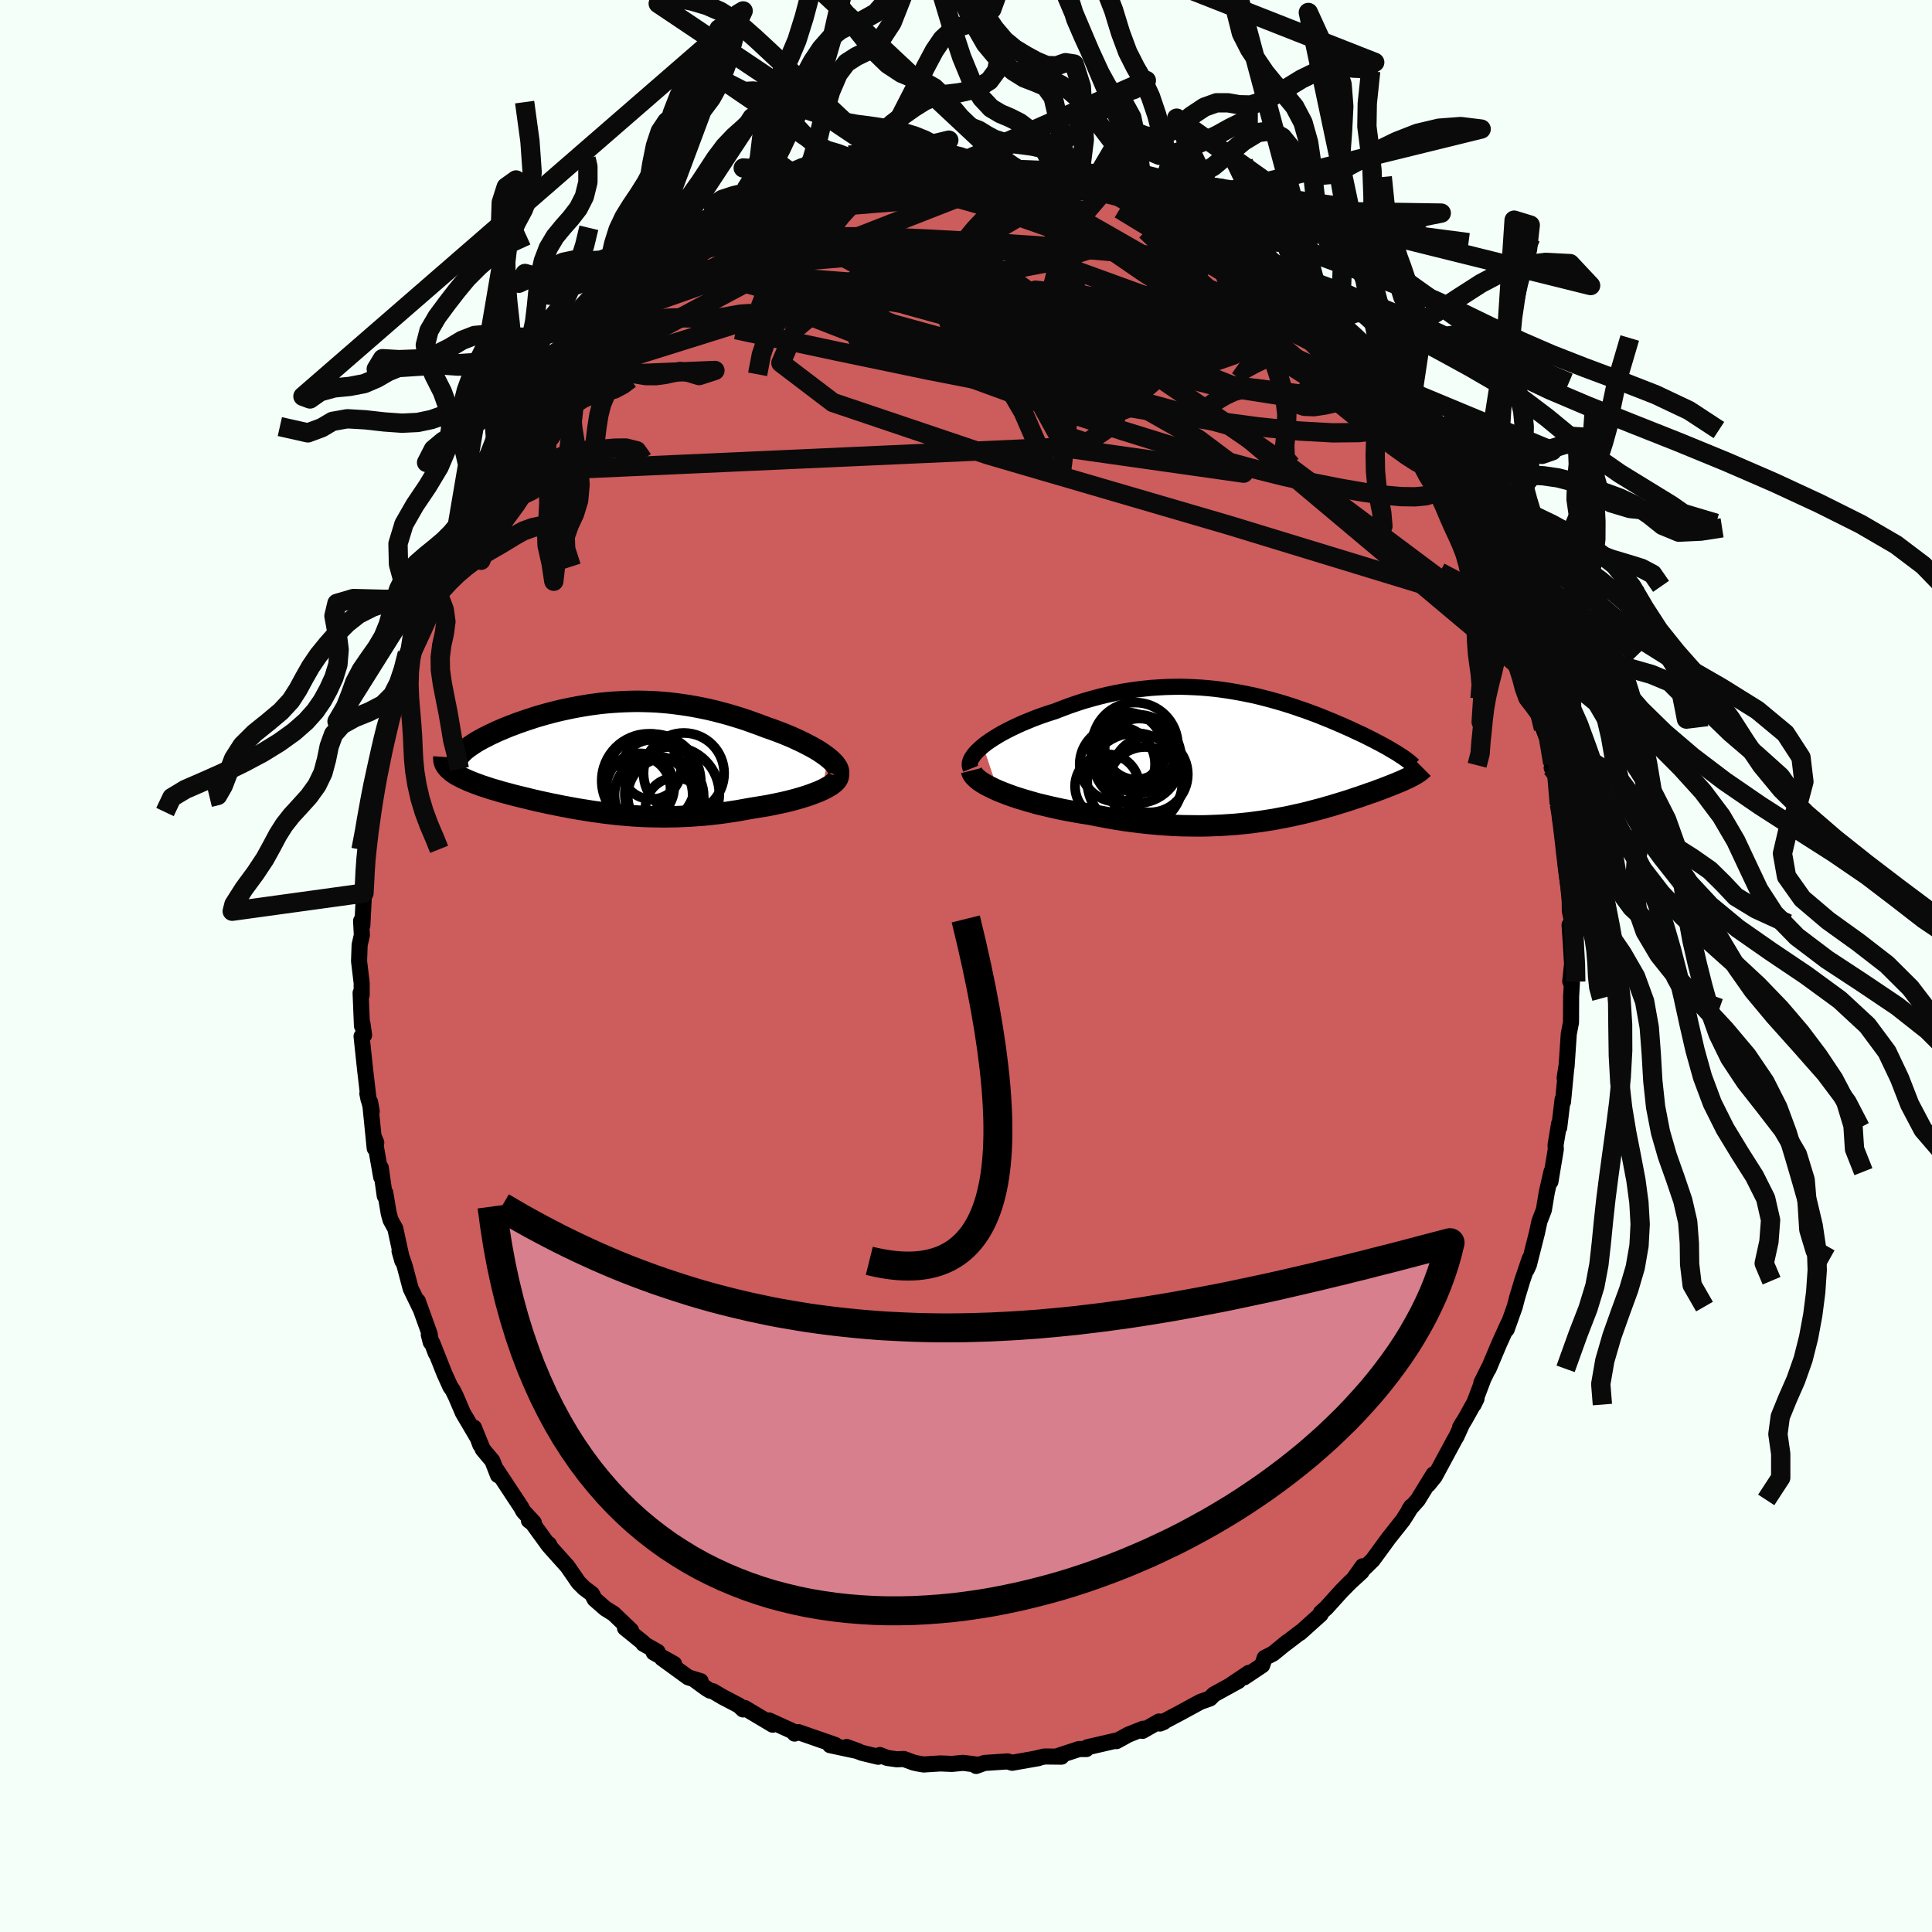 <svg viewBox="-100 -100 200 200" xmlns="http://www.w3.org/2000/svg" width="500" height="500" id="face-svg">
    <defs>
      <clipPath id="leftEyeClipPath">
        <polyline points="23.65,0.06 23.36,-0.16 23.05,-0.38 22.72,-0.6 22.36,-0.82 21.97,-1.04 21.57,-1.25 21.15,-1.47 20.71,-1.68 20.26,-1.89 19.79,-2.1 19.31,-2.3 18.82,-2.5 18.31,-2.69 17.8,-2.88 17.27,-3.06 16.62,-3.31 15.95,-3.55 15.29,-3.79 14.62,-4.01 13.94,-4.22 13.27,-4.42 12.59,-4.6 11.91,-4.78 11.23,-4.94 10.55,-5.08 9.88,-5.21 9.2,-5.33 8.53,-5.43 7.86,-5.52 7.19,-5.6 6.53,-5.66 5.87,-5.71 5.21,-5.74 4.56,-5.76 3.91,-5.77 3.26,-5.76 2.62,-5.74 1.99,-5.71 1.36,-5.67 0.74,-5.62 0.12,-5.56 -0.49,-5.48 -1.09,-5.4 -1.69,-5.3 -2.27,-5.2 -2.85,-5.09 -3.42,-4.97 -3.98,-4.85 -4.53,-4.72 -5.07,-4.58 -5.6,-4.44 -6.12,-4.29 -6.63,-4.14 -7.12,-3.98 -7.6,-3.82 -8.07,-3.66 -8.53,-3.5 -8.97,-3.33 -9.4,-3.17 -9.81,-3 -10.21,-2.83 -10.59,-2.67 -10.95,-2.5 -11.3,-2.34 -11.63,-2.17 -11.95,-2.01 -12.25,-1.85 -12.54,-1.69 -12.81,-1.53 -13.06,-1.37 -13.3,-1.21 -13.52,-1.06 -13.73,-0.9 -13.92,-0.75 -14.09,-0.6 -14.24,-0.45 -14.38,-0.3 -14.5,-0.16 -14.6,-0.02 -15.57,1.28 -15.43,1.4 -15.28,1.53 -15.11,1.65 -14.93,1.77 -14.73,1.89 -14.52,2 -14.29,2.12 -14.05,2.24 -13.79,2.35 -13.53,2.47 -13.25,2.58 -12.95,2.7 -12.65,2.81 -12.33,2.93 -12,3.04 -11.66,3.15 -11.3,3.27 -10.93,3.38 -10.54,3.49 -10.15,3.61 -9.74,3.72 -9.32,3.83 -8.88,3.95 -8.44,4.06 -7.99,4.17 -7.52,4.28 -7.05,4.4 -6.57,4.51 -6.08,4.62 -5.58,4.73 -5.07,4.84 -4.56,4.94 -4.03,5.05 -3.5,5.15 -2.96,5.25 -2.42,5.35 -1.87,5.44 -1.3,5.53 -0.74,5.62 -0.16,5.7 0.42,5.78 1.01,5.85 1.61,5.92 2.21,5.98 2.82,6.03 3.44,6.08 4.07,6.12 4.7,6.15 5.34,6.17 5.99,6.18 6.65,6.19 7.31,6.18 7.98,6.17 8.66,6.14 9.35,6.11 10.04,6.06 10.74,6.01 11.44,5.94 12.15,5.86 12.87,5.77 13.59,5.66 14.31,5.55 15.03,5.42 15.76,5.29 16.32,5.2 16.87,5.11 17.42,5.02 17.96,4.91 18.49,4.8 19.01,4.69 19.52,4.57 20.02,4.44 20.5,4.31 20.97,4.17 21.42,4.03 21.85,3.88 22.25,3.73 22.64,3.58 23,3.42" />
      </clipPath>
      <clipPath id="rightEyeClipPath">
        <polyline points="-28.42,-0.94 -28.08,-1.21 -27.71,-1.47 -27.31,-1.73 -26.89,-1.99 -26.44,-2.25 -25.97,-2.5 -25.48,-2.75 -24.97,-2.99 -24.45,-3.23 -23.9,-3.46 -23.34,-3.69 -22.77,-3.91 -22.19,-4.12 -21.59,-4.32 -20.99,-4.51 -20.24,-4.8 -19.49,-5.08 -18.73,-5.34 -17.96,-5.59 -17.19,-5.81 -16.41,-6.02 -15.64,-6.21 -14.86,-6.38 -14.09,-6.53 -13.31,-6.66 -12.54,-6.77 -11.78,-6.86 -11.01,-6.94 -10.25,-6.99 -9.5,-7.03 -8.75,-7.05 -8,-7.06 -7.27,-7.04 -6.54,-7.01 -5.82,-6.97 -5.11,-6.91 -4.41,-6.84 -3.71,-6.75 -3.03,-6.65 -2.36,-6.54 -1.69,-6.42 -1.04,-6.29 -0.4,-6.16 0.23,-6.01 0.85,-5.85 1.46,-5.69 2.06,-5.52 2.64,-5.35 3.22,-5.17 3.78,-4.99 4.32,-4.8 4.86,-4.62 5.38,-4.43 5.89,-4.24 6.39,-4.05 6.88,-3.85 7.35,-3.66 7.81,-3.47 8.25,-3.28 8.68,-3.1 9.1,-2.91 9.51,-2.73 9.9,-2.55 10.28,-2.37 10.65,-2.2 11.01,-2.03 11.35,-1.86 11.69,-1.69 12.01,-1.53 12.32,-1.36 12.62,-1.21 12.91,-1.05 13.19,-0.9 13.46,-0.75 13.71,-0.6 13.95,-0.46 14.19,-0.32 14.41,-0.19 14.62,-0.05 16.07,2.14 15.92,2.22 15.76,2.3 15.59,2.39 15.4,2.47 15.21,2.56 15.02,2.65 14.81,2.74 14.59,2.83 14.36,2.93 14.13,3.02 13.88,3.12 13.63,3.22 13.37,3.32 13.09,3.43 12.81,3.54 12.52,3.64 12.22,3.76 11.9,3.87 11.57,3.98 11.24,4.1 10.89,4.22 10.52,4.35 10.15,4.47 9.77,4.6 9.37,4.73 8.96,4.86 8.53,4.99 8.1,5.12 7.65,5.26 7.18,5.39 6.71,5.53 6.21,5.66 5.71,5.79 5.19,5.93 4.65,6.06 4.1,6.18 3.53,6.31 2.95,6.43 2.36,6.54 1.74,6.66 1.11,6.76 0.47,6.86 -0.19,6.95 -0.87,7.04 -1.56,7.11 -2.27,7.18 -3,7.23 -3.74,7.28 -4.5,7.31 -5.27,7.34 -6.06,7.35 -6.86,7.34 -7.68,7.33 -8.51,7.3 -9.35,7.25 -10.21,7.19 -11.08,7.11 -11.96,7.02 -12.84,6.91 -13.74,6.79 -14.64,6.65 -15.55,6.49 -16.46,6.32 -17.37,6.14 -18.08,6.03 -18.79,5.91 -19.49,5.78 -20.19,5.65 -20.87,5.5 -21.55,5.35 -22.21,5.19 -22.87,5.03 -23.5,4.85 -24.12,4.67 -24.71,4.49 -25.29,4.3 -25.84,4.1 -26.36,3.9 -26.86,3.7" />
      </clipPath>
      <filter id="fuzzy">
        <feTurbulence id="turbulence" baseFrequency="0.05" numOctaves="3" type="noise" result="noise" />
        <feDisplacementMap in="SourceGraphic" in2="noise" scale="2" />
      </filter>
      <linearGradient id="rainbowGradient" x1="0%" y1="0%" x2="100%" y2="0%">
        <stop offset="0%" style="stop-color: [object Object]; stop-opacity: 1" />
        <stop offset="50%" style="stop-color: [object Object]; stop-opacity: 1" />
        <stop offset="100%" style="stop-color: [object Object]; stop-opacity: 1" />
      </linearGradient>
    </defs>
    <rect x="-100" y="-100" width="100%" height="100%" fill="rgb(245, 255, 250)" />
    <polyline id="faceContour" points="62.74,-0.2 62.55,1.6 62.72,1.73 62.64,3.18 62.64,3.51 62.63,5.83 62.4,7.02 62.17,10.4 61.97,11.61 62.15,10.43 61.8,14.07 61.76,13.8 61.41,16.72 61.4,16.31 61.03,18.55 61.06,18.96 60.5,22.32 60.61,21.29 60.13,23.39 59.82,25.25 59.36,26.44 59.31,26.68 59.11,27.61 58.27,30.93 58.03,31.45 58.35,30.31 57.58,32.58 57.06,34.3 56.81,35.26 55.97,37.62 56.14,37.01 55.19,39.11 54.1,41.7 54.15,41.54 53.35,43.15 53.49,42.92 52.55,45.4 52.85,44.79 51.69,46.87 51.14,47.78 51.4,47.32 50.79,48.67 50.55,49.08 48.52,52.85 47.85,53.68 48.4,52.62 46.77,55.27 45.88,56.27 46.1,55.95 45.76,56.54 45.22,57.38 43.73,59.26 42.6,60.81 42.09,61.5 40.23,63.31 41.06,62.14 40.95,62.71 39.72,63.84 38.89,64.68 37.29,66.45 36.74,66.94 36.71,67.12 34.57,69.04 34.6,68.98 33.03,70.18 33.27,69.97 31.79,71.18 30.92,71.62 30.66,72.39 28.79,73.64 29.27,73.18 27.47,74.39 28.19,74.02 25.66,75.41 25.26,75.82 24.28,76.17 23.98,76.33 22.18,77.31 20.08,78.42 20.47,78.26 19.98,78.21 18.27,79.18 18.33,78.96 16.8,79.57 15.58,80.24 15.65,80.16 12.58,80.87 12.46,81.06 11.7,81.06 9.6,81.75 9.53,81.77 9.88,81.85 8.13,81.83 7.13,82.06 7.51,82 4.78,82.48 4.3,82.34 1.91,82.5 1.05,82.81 1.28,82.69 -0.3,82.49 -1.46,82.6 -2.65,82.55 -4.39,82.66 -5.13,82.53 -5.46,82.45 -6.43,82.09 -7.16,82.12 -8.16,81.98 -8.92,81.68 -9.09,81.86 -10.75,81.46 -12.35,80.85 -11.17,81.28 -14.07,80.66 -13.55,80.63 -17.35,79.31 -17.74,79.46 -17.6,79.34 -17.78,79.29 -20.39,78.1 -20.01,78.54 -22.93,76.8 -23.08,76.96 -23.51,76.55 -25.19,75.67 -26.19,75.08 -26.51,75.01 -26.88,74.78 -28.02,73.95 -27.47,74.03 -28.75,73.64 -31.46,71.67 -30.22,72.25 -32.33,71.07 -31.93,70.99 -33.4,70.16 -33.39,70.08 -35.3,68.53 -34.67,68.78 -36.49,67.04 -37.33,66.52 -38.44,65.55 -38.72,65.01 -39.54,64.39 -40.1,63.83 -41.26,62.15 -43,60.21 -43.17,59.86 -43.17,60.02 -44.88,57.67 -45.25,57.4 -44.74,57.62 -45.82,56.45 -46.04,56.04 -48.56,52.22 -48.45,52.71 -49.03,51.22 -50.02,50.04 -50.94,47.78 -50.28,49.57 -50.48,48.97 -52.08,46.26 -52.82,44.53 -53.14,43.89 -53.37,43.57 -54,42.18 -55.24,39.05 -54.89,40.07 -55.61,38.17 -55.41,38.95 -55.52,38.1 -56.75,34.68 -56.48,35.47 -57.49,33.38 -58.1,31.08 -58.64,29.51 -58.35,30.53 -59.08,27.18 -59.57,26.29 -59.76,25.6 -60.12,23.47 -60.17,23.8 -60.58,20.89 -60.54,21.84 -61.25,17.81 -61.05,18.28 -61.21,18.87 -61.69,14.08 -61.52,15.04 -61.97,13.21 -61.84,13.85 -62.21,10.67 -62.57,7.28 -62.31,7.16 -62.48,5.95 -62.53,6.2 -62.67,2.79 -62.56,3.01 -62.56,1.76 -62.83,-0.5 -62.77,-2.19 -62.54,-3.19 -62.62,-4.67 -62.49,-4.18 -62.32,-7.55 -62.27,-8.28 -62.18,-10.35 -62.15,-11.55 -62.09,-11.93 -61.8,-13.77 -61.75,-13.68 -61.8,-14.41 -61.39,-17 -61.35,-17.28 -61.25,-18.4 -60.68,-20.83 -60.4,-22.2 -60.11,-23.73 -60.02,-23.34 -59.61,-26.03 -59.81,-24.75 -58.77,-28.58 -58.8,-28.8 -58.15,-30.37 -57.83,-32.37 -57.55,-32.63 -56.92,-34.34 -56.87,-34.65 -55.63,-37.95 -55.53,-38.34 -55.39,-38.51 -55.55,-38.71 -54.24,-41.32 -53.87,-42.35 -53.41,-43.09 -52.59,-45.18 -52.89,-44.24 -51.35,-46.91 -51.27,-47.39 -51.17,-47.76 -50.45,-49.05 -49.62,-50.22 -49.02,-51.86 -49.26,-51.04 -47.81,-53.27 -46.43,-55.57 -46.32,-55.66 -45.21,-57.11 -44.28,-58.56 -43.52,-59.65 -43.66,-59.31 -42.51,-60.61 -42.12,-60.99 -40.97,-62.55 -39.88,-64.01 -40.29,-63.15 -39.63,-63.81 -38.4,-65.5 -37.79,-66.02 -36.6,-67.22 -36.05,-67.73 -34.98,-68.47 -34.76,-68.68 -32.97,-70.03 -32.97,-70.11 -33.16,-70.48 -30.44,-72.22 -30,-72.65 -29.05,-73.07 -28,-73.81 -26.82,-74.62 -27.4,-74.18 -26.42,-75 -25.17,-75.6 -24.35,-76.14 -22.84,-77.09 -21.67,-77.62 -21.1,-77.79 -19.05,-78.61 -19.82,-78.62 -17.15,-79.4 -18.87,-78.85 -17.98,-79.17 -14.4,-80.26 -15.49,-80.08 -14.84,-80.43 -12.98,-80.89 -11.76,-81.11 -10.92,-81.56 -10.39,-81.64 -9.8,-81.48 -8.43,-81.7 -5.47,-82.49 -6.06,-82.33 -4.11,-82.61 -2.94,-82.5 -1.72,-82.56 -2.13,-82.69 -2.07,-82.54 0.24,-82.51 1.52,-82.7 2.19,-82.52 3.24,-82.52 2.97,-82.38 4.71,-82.52 5.88,-82.16 7.98,-82.12 8.25,-81.98 8.88,-81.86 9.18,-81.88 10.07,-81.65 12.99,-80.89 11.71,-81.23 14.48,-80.47 14.29,-80.48 15.24,-80.26 16.28,-79.93 17.57,-79.33 18.46,-79.05 19.75,-78.39 19.53,-78.61 20.68,-78.12 21.85,-77.5 22.68,-77.04 24.82,-75.99 24.13,-76.37 25.84,-75.45 26.01,-75.3 26.88,-74.88 29.07,-73.35 30.4,-72.31 31.11,-71.66 31.78,-71.44 32.08,-70.93 33.07,-70.14 32.98,-70.3 34.07,-69.32 35.56,-68.07 35.75,-67.77 37.32,-66.34 38.52,-65.54 39.45,-64.1 38.45,-65.09 40.16,-63.63 40.87,-62.93 41.08,-62.46 43,-59.98 42.61,-60.85 43.72,-59.52 43.62,-59.35 44.99,-58.03 44.5,-57.97 46.29,-55.8 46.29,-55.48 48.41,-52.74 47.28,-54.14 49.63,-50.62 49.23,-51.19 50.58,-48.94 51.16,-47.91 50.93,-48.19 52.48,-45.27 52.28,-45.96 53.12,-44.16 53.12,-43.52 53.55,-43.14 54.39,-41.07 55,-39.89 55.57,-38.63 55.93,-37.59 56.52,-36.03 57.35,-33.84 57.18,-34.08 57.31,-33.21 58.04,-31.7 58.2,-30.28 58.56,-29.46 59.02,-27.96 59.15,-27.37 59.3,-26.25 59.78,-24.57 60.13,-23.61 60.74,-20.98 60.63,-20.52 60.89,-20.49 61.42,-16.76 61.38,-17.11 61.52,-15.15 61.73,-14.95 61.95,-12.38 62.06,-10.82 62.09,-10.27 62.36,-8.19 62.5,-6.71 62.51,-5.71 62.68,-4.89 62.69,-3.24 62.48,-4.24 62.6,-2.55 62.74,-0.2 62.55,1.6" fill="rgb(205, 92, 92)" stroke="black" stroke-width="1.667" stroke-linejoin="round" filter="url(#fuzzy)" />
    <g transform="translate(30.18 -21.85)">
      <polyline id="rightCountour" points="-28.42,-0.94 -28.08,-1.21 -27.71,-1.47 -27.31,-1.73 -26.89,-1.99 -26.44,-2.25 -25.97,-2.5 -25.48,-2.75 -24.97,-2.99 -24.45,-3.23 -23.9,-3.46 -23.34,-3.69 -22.77,-3.91 -22.19,-4.12 -21.59,-4.32 -20.99,-4.51 -20.24,-4.8 -19.49,-5.08 -18.73,-5.34 -17.96,-5.59 -17.19,-5.81 -16.41,-6.02 -15.64,-6.21 -14.86,-6.38 -14.09,-6.53 -13.31,-6.66 -12.54,-6.77 -11.78,-6.86 -11.01,-6.94 -10.25,-6.99 -9.5,-7.03 -8.75,-7.05 -8,-7.06 -7.27,-7.04 -6.54,-7.01 -5.82,-6.97 -5.11,-6.91 -4.41,-6.84 -3.71,-6.75 -3.03,-6.65 -2.36,-6.54 -1.69,-6.42 -1.04,-6.29 -0.4,-6.16 0.23,-6.01 0.85,-5.85 1.46,-5.69 2.06,-5.52 2.64,-5.35 3.22,-5.17 3.78,-4.99 4.32,-4.8 4.86,-4.62 5.38,-4.43 5.89,-4.24 6.39,-4.05 6.88,-3.85 7.35,-3.66 7.81,-3.47 8.25,-3.28 8.68,-3.1 9.1,-2.91 9.51,-2.73 9.9,-2.55 10.28,-2.37 10.65,-2.2 11.01,-2.03 11.35,-1.86 11.69,-1.69 12.01,-1.53 12.32,-1.36 12.62,-1.21 12.91,-1.05 13.19,-0.9 13.46,-0.75 13.71,-0.6 13.95,-0.46 14.19,-0.32 14.41,-0.19 14.62,-0.05 16.07,2.14 15.92,2.22 15.76,2.3 15.59,2.39 15.4,2.47 15.21,2.56 15.02,2.65 14.81,2.74 14.59,2.83 14.36,2.93 14.13,3.02 13.88,3.12 13.63,3.22 13.37,3.32 13.09,3.43 12.81,3.54 12.52,3.64 12.22,3.76 11.9,3.87 11.57,3.98 11.24,4.1 10.89,4.22 10.52,4.35 10.15,4.47 9.77,4.6 9.37,4.73 8.96,4.86 8.53,4.99 8.1,5.12 7.65,5.26 7.18,5.39 6.71,5.53 6.21,5.66 5.71,5.79 5.19,5.93 4.65,6.06 4.1,6.18 3.53,6.31 2.95,6.43 2.36,6.54 1.74,6.66 1.11,6.76 0.47,6.86 -0.19,6.95 -0.87,7.04 -1.56,7.11 -2.27,7.18 -3,7.23 -3.74,7.28 -4.5,7.31 -5.27,7.34 -6.06,7.35 -6.86,7.34 -7.68,7.33 -8.51,7.3 -9.35,7.25 -10.21,7.19 -11.08,7.11 -11.96,7.02 -12.84,6.91 -13.74,6.79 -14.64,6.65 -15.55,6.49 -16.46,6.32 -17.37,6.14 -18.08,6.03 -18.79,5.91 -19.49,5.78 -20.19,5.65 -20.87,5.5 -21.55,5.35 -22.21,5.19 -22.87,5.03 -23.5,4.85 -24.12,4.67 -24.71,4.49 -25.29,4.3 -25.84,4.1 -26.36,3.9 -26.86,3.7" fill="white" stroke="white" stroke-width="0" stroke-linejoin="round" filter="url(#fuzzy)" />
    </g>
    <g transform="translate(-37.92 -21.63)">
      <polyline id="leftCountour" points="23.65,0.06 23.36,-0.16 23.05,-0.38 22.72,-0.6 22.36,-0.82 21.97,-1.04 21.57,-1.25 21.15,-1.47 20.71,-1.68 20.26,-1.89 19.79,-2.1 19.31,-2.3 18.82,-2.5 18.31,-2.69 17.8,-2.88 17.27,-3.06 16.62,-3.31 15.95,-3.55 15.29,-3.79 14.62,-4.01 13.94,-4.22 13.27,-4.42 12.59,-4.6 11.91,-4.78 11.23,-4.94 10.55,-5.08 9.88,-5.21 9.2,-5.33 8.53,-5.43 7.86,-5.52 7.19,-5.6 6.53,-5.66 5.87,-5.71 5.21,-5.74 4.56,-5.76 3.91,-5.77 3.26,-5.76 2.62,-5.74 1.99,-5.71 1.36,-5.67 0.74,-5.62 0.12,-5.56 -0.49,-5.48 -1.09,-5.4 -1.69,-5.3 -2.27,-5.2 -2.85,-5.09 -3.42,-4.97 -3.98,-4.85 -4.53,-4.72 -5.07,-4.58 -5.6,-4.44 -6.12,-4.29 -6.63,-4.14 -7.12,-3.98 -7.6,-3.82 -8.07,-3.66 -8.53,-3.5 -8.97,-3.33 -9.4,-3.17 -9.81,-3 -10.21,-2.83 -10.59,-2.67 -10.95,-2.5 -11.3,-2.34 -11.63,-2.17 -11.95,-2.01 -12.25,-1.85 -12.54,-1.69 -12.81,-1.53 -13.06,-1.37 -13.3,-1.21 -13.52,-1.06 -13.73,-0.9 -13.92,-0.75 -14.09,-0.6 -14.24,-0.45 -14.38,-0.3 -14.5,-0.16 -14.6,-0.02 -15.57,1.28 -15.43,1.4 -15.28,1.53 -15.11,1.65 -14.93,1.77 -14.73,1.89 -14.52,2 -14.29,2.12 -14.05,2.24 -13.79,2.35 -13.53,2.47 -13.25,2.58 -12.95,2.7 -12.65,2.81 -12.33,2.93 -12,3.04 -11.66,3.15 -11.3,3.27 -10.93,3.38 -10.54,3.49 -10.15,3.61 -9.74,3.72 -9.32,3.83 -8.88,3.95 -8.44,4.06 -7.99,4.17 -7.52,4.28 -7.05,4.4 -6.57,4.51 -6.08,4.62 -5.58,4.73 -5.07,4.84 -4.56,4.94 -4.03,5.05 -3.5,5.15 -2.96,5.25 -2.42,5.35 -1.87,5.44 -1.3,5.53 -0.74,5.62 -0.16,5.7 0.42,5.78 1.01,5.85 1.61,5.92 2.21,5.98 2.82,6.03 3.44,6.08 4.07,6.12 4.7,6.15 5.34,6.17 5.99,6.18 6.65,6.19 7.31,6.18 7.98,6.17 8.66,6.14 9.35,6.11 10.04,6.06 10.74,6.01 11.44,5.94 12.15,5.86 12.87,5.77 13.59,5.66 14.31,5.55 15.03,5.42 15.76,5.29 16.32,5.2 16.87,5.11 17.42,5.02 17.96,4.91 18.49,4.8 19.01,4.69 19.52,4.57 20.02,4.44 20.5,4.31 20.97,4.17 21.42,4.03 21.85,3.88 22.25,3.73 22.64,3.58 23,3.42" fill="white" stroke="white" stroke-width="0" stroke-linejoin="round" filter="url(#fuzzy)" />
    </g>
    <g transform="translate(30.18 -21.85)">
      <polyline id="rightUpper" points="-29.69,1.43 -29.77,1.23 -29.8,1.02 -29.78,0.8 -29.71,0.57 -29.59,0.33 -29.43,0.09 -29.23,-0.17 -29,-0.42 -28.72,-0.68 -28.42,-0.94 -28.08,-1.21 -27.71,-1.47 -27.31,-1.73 -26.89,-1.99 -26.44,-2.25 -25.97,-2.5 -25.48,-2.75 -24.97,-2.99 -24.45,-3.23 -23.9,-3.46 -23.34,-3.69 -22.77,-3.91 -22.19,-4.12 -21.59,-4.32 -20.99,-4.51 -20.24,-4.8 -19.49,-5.08 -18.73,-5.34 -17.96,-5.59 -17.19,-5.81 -16.41,-6.02 -15.64,-6.21 -14.86,-6.38 -14.09,-6.53 -13.31,-6.66 -12.54,-6.77 -11.78,-6.86 -11.01,-6.94 -10.25,-6.99 -9.5,-7.03 -8.75,-7.05 -8,-7.06 -7.27,-7.04 -6.54,-7.01 -5.82,-6.97 -5.11,-6.91 -4.41,-6.84 -3.71,-6.75 -3.03,-6.65 -2.36,-6.54 -1.69,-6.42 -1.04,-6.29 -0.4,-6.16 0.23,-6.01 0.85,-5.85 1.46,-5.69 2.06,-5.52 2.64,-5.35 3.22,-5.17 3.78,-4.99 4.32,-4.8 4.86,-4.62 5.38,-4.43 5.89,-4.24 6.39,-4.05 6.88,-3.85 7.35,-3.66 7.81,-3.47 8.25,-3.28 8.68,-3.1 9.1,-2.91 9.51,-2.73 9.9,-2.55 10.28,-2.37 10.65,-2.2 11.01,-2.03 11.35,-1.86 11.69,-1.69 12.01,-1.53 12.32,-1.36 12.62,-1.21 12.91,-1.05 13.19,-0.9 13.46,-0.75 13.71,-0.6 13.95,-0.46 14.19,-0.32 14.41,-0.19 14.62,-0.05 14.82,0.08 15.01,0.2 15.18,0.32 15.35,0.44 15.51,0.56 15.65,0.67 15.79,0.78 15.91,0.89 16.03,0.99 16.13,1.09" fill="none" stroke="black" stroke-width="1.667" stroke-linejoin="round" filter="url(#fuzzy)" />
      <polyline id="rightLower" points="-29.61,1.61 -29.56,1.81 -29.45,2.02 -29.29,2.22 -29.07,2.43 -28.81,2.65 -28.5,2.86 -28.15,3.07 -27.75,3.28 -27.32,3.49 -26.86,3.7 -26.36,3.9 -25.84,4.1 -25.29,4.3 -24.71,4.49 -24.12,4.67 -23.5,4.85 -22.87,5.03 -22.21,5.19 -21.55,5.35 -20.87,5.5 -20.19,5.65 -19.49,5.78 -18.79,5.91 -18.08,6.03 -17.37,6.14 -16.46,6.32 -15.55,6.49 -14.64,6.65 -13.74,6.79 -12.84,6.91 -11.96,7.02 -11.08,7.11 -10.21,7.19 -9.35,7.25 -8.51,7.3 -7.68,7.33 -6.86,7.34 -6.06,7.35 -5.27,7.34 -4.5,7.31 -3.74,7.28 -3,7.23 -2.27,7.18 -1.56,7.11 -0.87,7.04 -0.19,6.95 0.47,6.86 1.11,6.76 1.74,6.66 2.36,6.54 2.95,6.43 3.53,6.31 4.1,6.18 4.65,6.06 5.19,5.93 5.71,5.79 6.21,5.66 6.71,5.53 7.18,5.39 7.65,5.26 8.1,5.12 8.53,4.99 8.96,4.86 9.37,4.73 9.77,4.6 10.15,4.47 10.52,4.35 10.89,4.22 11.24,4.1 11.57,3.98 11.9,3.87 12.22,3.76 12.52,3.64 12.81,3.54 13.09,3.43 13.37,3.32 13.63,3.22 13.88,3.12 14.13,3.02 14.36,2.93 14.59,2.83 14.81,2.74 15.02,2.65 15.21,2.56 15.4,2.47 15.59,2.39 15.76,2.3 15.92,2.22 16.07,2.14 16.22,2.06 16.35,1.98 16.48,1.9 16.6,1.82 16.71,1.75 16.81,1.67 16.9,1.6 16.99,1.52 17.07,1.45 17.14,1.38" fill="none" stroke="black" stroke-width="2.222" stroke-linejoin="round" filter="url(#fuzzy)" />
      <circle r="3.242" cx="-12.583" cy="-0.696" stroke="black" fill="none" stroke-width="1.0" filter="url(#fuzzy)" clip-path="url(#rightEyeClipPath)" /><circle r="4.954" cx="-12.678" cy="2.694" stroke="black" fill="none" stroke-width="1.0" filter="url(#fuzzy)" clip-path="url(#rightEyeClipPath)" /><circle r="3.74" cx="-13.543" cy="-0.661" stroke="black" fill="none" stroke-width="1.0" filter="url(#fuzzy)" clip-path="url(#rightEyeClipPath)" /><circle r="3.9" cx="-14.508" cy="0.954" stroke="black" fill="none" stroke-width="1.0" filter="url(#fuzzy)" clip-path="url(#rightEyeClipPath)" /><circle r="3.86" cx="-12.238" cy="0.089" stroke="black" fill="none" stroke-width="1.0" filter="url(#fuzzy)" clip-path="url(#rightEyeClipPath)" /><circle r="4.44" cx="-12.678" cy="-0.986" stroke="black" fill="none" stroke-width="1.0" filter="url(#fuzzy)" clip-path="url(#rightEyeClipPath)" /><circle r="4.586" cx="-12.483" cy="0.409" stroke="black" fill="none" stroke-width="1.0" filter="url(#fuzzy)" clip-path="url(#rightEyeClipPath)" /><circle r="3.324" cx="-15.568" cy="3.254" stroke="black" fill="none" stroke-width="1.0" filter="url(#fuzzy)" clip-path="url(#rightEyeClipPath)" /><circle r="3.842" cx="-11.643" cy="3.019" stroke="black" fill="none" stroke-width="1.0" filter="url(#fuzzy)" clip-path="url(#rightEyeClipPath)" /><circle r="3.936" cx="-11.153" cy="2.014" stroke="black" fill="none" stroke-width="1.0" filter="url(#fuzzy)" clip-path="url(#rightEyeClipPath)" />
      </g>
    <g transform="translate(-37.92 -21.63)">
      <polyline id="leftUpper" points="24.58,2.01 24.68,1.85 24.73,1.68 24.73,1.5 24.69,1.31 24.61,1.11 24.48,0.91 24.33,0.7 24.13,0.49 23.91,0.28 23.65,0.06 23.36,-0.16 23.05,-0.38 22.72,-0.6 22.36,-0.82 21.97,-1.04 21.57,-1.25 21.15,-1.47 20.71,-1.68 20.26,-1.89 19.79,-2.1 19.31,-2.3 18.82,-2.5 18.31,-2.69 17.8,-2.88 17.27,-3.06 16.62,-3.31 15.95,-3.55 15.29,-3.79 14.62,-4.01 13.94,-4.22 13.27,-4.42 12.59,-4.6 11.91,-4.78 11.23,-4.94 10.55,-5.08 9.88,-5.21 9.2,-5.33 8.53,-5.43 7.86,-5.52 7.19,-5.6 6.53,-5.66 5.87,-5.71 5.21,-5.74 4.56,-5.76 3.91,-5.77 3.26,-5.76 2.62,-5.74 1.99,-5.71 1.36,-5.67 0.74,-5.62 0.12,-5.56 -0.49,-5.48 -1.09,-5.4 -1.69,-5.3 -2.27,-5.2 -2.85,-5.09 -3.42,-4.97 -3.98,-4.85 -4.53,-4.72 -5.07,-4.58 -5.6,-4.44 -6.12,-4.29 -6.63,-4.14 -7.12,-3.98 -7.6,-3.82 -8.07,-3.66 -8.53,-3.5 -8.97,-3.33 -9.4,-3.17 -9.81,-3 -10.21,-2.83 -10.59,-2.67 -10.95,-2.5 -11.3,-2.34 -11.63,-2.17 -11.95,-2.01 -12.25,-1.85 -12.54,-1.69 -12.81,-1.53 -13.06,-1.37 -13.3,-1.21 -13.52,-1.06 -13.73,-0.9 -13.92,-0.75 -14.09,-0.6 -14.24,-0.45 -14.38,-0.3 -14.5,-0.16 -14.6,-0.02 -14.69,0.12 -14.76,0.26 -14.81,0.39 -14.84,0.52 -14.85,0.65 -14.85,0.78 -14.83,0.9 -14.8,1.02 -14.75,1.14 -14.68,1.26" fill="none" stroke="black" stroke-width="2.222" stroke-linejoin="round" filter="url(#fuzzy)" />
      <polyline id="leftLower" points="24.68,1.74 24.71,1.9 24.69,2.07 24.62,2.24 24.5,2.42 24.34,2.59 24.14,2.76 23.91,2.93 23.63,3.09 23.33,3.26 23,3.42 22.64,3.58 22.25,3.73 21.85,3.88 21.42,4.03 20.97,4.17 20.5,4.31 20.02,4.44 19.52,4.57 19.01,4.69 18.49,4.8 17.96,4.91 17.42,5.02 16.87,5.11 16.32,5.2 15.76,5.29 15.03,5.42 14.31,5.55 13.59,5.66 12.87,5.77 12.15,5.86 11.44,5.94 10.74,6.01 10.04,6.06 9.35,6.11 8.66,6.14 7.98,6.17 7.31,6.18 6.65,6.19 5.99,6.18 5.34,6.17 4.7,6.15 4.07,6.12 3.44,6.08 2.82,6.03 2.21,5.98 1.61,5.92 1.01,5.85 0.42,5.78 -0.16,5.7 -0.74,5.62 -1.3,5.53 -1.87,5.44 -2.42,5.35 -2.96,5.25 -3.5,5.15 -4.03,5.05 -4.56,4.94 -5.07,4.84 -5.58,4.73 -6.08,4.62 -6.57,4.51 -7.05,4.4 -7.52,4.28 -7.99,4.17 -8.44,4.06 -8.88,3.95 -9.32,3.83 -9.74,3.72 -10.15,3.61 -10.54,3.49 -10.93,3.38 -11.3,3.27 -11.66,3.15 -12,3.04 -12.33,2.93 -12.65,2.81 -12.95,2.7 -13.25,2.58 -13.53,2.47 -13.79,2.35 -14.05,2.24 -14.29,2.12 -14.52,2 -14.73,1.89 -14.93,1.77 -15.11,1.65 -15.28,1.53 -15.43,1.4 -15.57,1.28 -15.69,1.16 -15.8,1.03 -15.89,0.91 -15.97,0.78 -16.04,0.65 -16.08,0.52 -16.12,0.39 -16.13,0.26 -16.14,0.13 -16.13,-0.01" fill="none" stroke="black" stroke-width="2.222" stroke-linejoin="round" filter="url(#fuzzy)" />
      <circle r="4.89" cx="7.491" cy="3.828" stroke="black" fill="none" stroke-width="1.0" filter="url(#fuzzy)" clip-path="url(#leftEyeClipPath)" /><circle r="3.932" cx="6.831" cy="4.023" stroke="black" fill="none" stroke-width="1.0" filter="url(#fuzzy)" clip-path="url(#leftEyeClipPath)" /><circle r="4.864" cx="5.076" cy="2.458" stroke="black" fill="none" stroke-width="1.0" filter="url(#fuzzy)" clip-path="url(#leftEyeClipPath)" /><circle r="3.072" cx="5.356" cy="1.293" stroke="black" fill="none" stroke-width="1.0" filter="url(#fuzzy)" clip-path="url(#leftEyeClipPath)" /><circle r="3.09" cx="7.836" cy="5.228" stroke="black" fill="none" stroke-width="1.0" filter="url(#fuzzy)" clip-path="url(#leftEyeClipPath)" /><circle r="3.376" cx="3.956" cy="3.258" stroke="black" fill="none" stroke-width="1.0" filter="url(#fuzzy)" clip-path="url(#leftEyeClipPath)" /><circle r="4.172" cx="8.711" cy="1.678" stroke="black" fill="none" stroke-width="1.0" filter="url(#fuzzy)" clip-path="url(#leftEyeClipPath)" /><circle r="3.502" cx="4.211" cy="3.123" stroke="black" fill="none" stroke-width="1.0" filter="url(#fuzzy)" clip-path="url(#leftEyeClipPath)" /><circle r="4.994" cx="5.476" cy="2.613" stroke="black" fill="none" stroke-width="1.0" filter="url(#fuzzy)" clip-path="url(#leftEyeClipPath)" /><circle r="4.046" cx="5.581" cy="3.923" stroke="black" fill="none" stroke-width="1.0" filter="url(#fuzzy)" clip-path="url(#leftEyeClipPath)" />
    </g>
    <g id="hairs">
      <polyline points="-18.87,-78.85 -17.5,-79.31 -16.23,-79.75 -15.33,-80.07 -14.6,-80.31 -13.96,-80.48 -13.43,-80.58 -13.05,-80.58 -12.82,-80.49 -12.75,-80.3 -12.86,-80.03 -13.19,-79.64 -13.82,-79.12 -14.81,-78.43 -16.2,-77.58 -17.99,-76.55 -20.16,-75.36 -22.68,-74.02 -25.56,-72.54 -28.8,-70.91 -32.49,-69.13" fill="none" stroke="rgb(10, 10, 10)" stroke-width="2" stroke-linejoin="round" filter="url(#fuzzy)" /><polyline points="-11.76,-81.11 -10.88,-81.31 -9.63,-81.19 -7.88,-80.91 -5.69,-80.52 -3.2,-80.02 -0.54,-79.38 2.22,-78.6 5.05,-77.71 7.94,-76.71 10.9,-75.64 13.97,-74.48 17.17,-73.25 20.46,-71.95 23.78,-70.63 27.04,-69.31 30.21,-68.06 33.27,-66.89 36.14,-65.83" fill="none" stroke="rgb(10, 10, 10)" stroke-width="2" stroke-linejoin="round" filter="url(#fuzzy)" /><polyline points="-26.82,-74.62 -26.78,-74.62 -26,-75.06 -24.87,-75.66 -23.58,-76.32 -22.22,-76.96 -20.86,-77.57 -19.56,-78.12 -18.35,-78.61 -17.23,-79.05 -16.21,-79.43 -15.29,-79.78 -14.46,-80.09 -13.74,-80.37 -13.12,-80.62 -12.63,-80.82 -12.29,-80.97 -12.13,-81.06 -12.17,-81.06 -12.45,-80.97 -12.97,-80.78 -13.73,-80.51 -14.84,-80.12 -16.59,-79.55" fill="none" stroke="rgb(10, 10, 10)" stroke-width="2" stroke-linejoin="round" filter="url(#fuzzy)" /><polyline points="34.07,-69.32 35.1,-68.41 35.82,-67.71 36.34,-67.14 36.56,-66.77 36.4,-66.68 35.87,-66.84 34.98,-67.25 33.72,-67.88 32.06,-68.75 29.93,-69.92 27.3,-71.44 24.11,-73.36 20.34,-75.65 15.91,-78.35" fill="none" stroke="rgb(10, 10, 10)" stroke-width="2" stroke-linejoin="round" filter="url(#fuzzy)" /><polyline points="-28,-73.81 -27.13,-74.23 -26.08,-74.44 -24.49,-74.68 -22.4,-74.96 -19.89,-75.21 -17.07,-75.4 -14.01,-75.49 -10.78,-75.49 -7.45,-75.41 -4.04,-75.26 -0.56,-75.07 3.01,-74.85 6.7,-74.61 10.51,-74.33 14.45,-74.01 18.45,-73.63 22.5,-73.2 26.52,-72.73" fill="none" stroke="rgb(10, 10, 10)" stroke-width="2" stroke-linejoin="round" filter="url(#fuzzy)" /><polyline points="9.18,-81.88 10.46,-81.53 11.79,-81.14 13,-80.75 14.15,-80.34 15.32,-79.91 16.5,-79.45 17.71,-78.96 18.9,-78.46 20.04,-77.97 21.1,-77.51 22.05,-77.09 22.88,-76.73 23.57,-76.44 24.11,-76.22 24.48,-76.07 24.68,-76 24.67,-76.02 24.44,-76.14 23.95,-76.37 23.17,-76.73 22.12,-77.24 20.86,-77.85" fill="none" stroke="rgb(10, 10, 10)" stroke-width="2" stroke-linejoin="round" filter="url(#fuzzy)" /><polyline points="-24.35,-76.14 -22.94,-76.87 -21.51,-77.37 -20,-77.74 -18.43,-78.04 -16.79,-78.27 -15.08,-78.46 -13.26,-78.63 -11.32,-78.8 -9.25,-78.97 -7.09,-79.14 -4.87,-79.31 -2.64,-79.46 -0.44,-79.59 1.72,-79.71 3.82,-79.81 5.85,-79.89 7.8,-79.97 9.62,-80.06 11.21,-80.17 12.51,-80.3 13.52,-80.42" fill="none" stroke="rgb(10, 10, 10)" stroke-width="2" stroke-linejoin="round" filter="url(#fuzzy)" /><polyline points="44.99,-58.03 44.88,-57.5 44.72,-56.67 44.05,-55.96 42.72,-55.48 40.71,-55.22 37.98,-55.19 34.52,-55.38 30.28,-55.81 25.2,-56.49 19.24,-57.42 12.39,-58.59 4.66,-60 -3.93,-61.68 -13.39,-63.65 -23.8,-65.87" fill="none" stroke="rgb(10, 10, 10)" stroke-width="2" stroke-linejoin="round" filter="url(#fuzzy)" /><polyline points="-5.47,-82.49 -5.15,-82.38 -3.95,-82.2 -2.52,-81.88 -1.04,-81.43 0.54,-80.86 2.32,-80.17 4.29,-79.38 6.42,-78.5 8.66,-77.53 10.98,-76.49 13.36,-75.4 15.81,-74.26 18.28,-73.11 20.76,-71.94 23.2,-70.78 25.57,-69.63 27.89,-68.51 30.15,-67.41 32.36,-66.34 34.54,-65.27 36.65,-64.18 38.7,-63.07 40.71,-61.81" fill="none" stroke="rgb(10, 10, 10)" stroke-width="2" stroke-linejoin="round" filter="url(#fuzzy)" /><polyline points="8.88,-81.86 9.54,-81.73 10.71,-81.4 12.03,-80.99 13.34,-80.55 14.63,-80.09 15.91,-79.6 17.19,-79.11 18.44,-78.6 19.62,-78.12 20.68,-77.7 21.57,-77.35 22.29,-77.08 22.85,-76.87 23.25,-76.73 23.47,-76.65 23.44,-76.68 23.06,-76.88 22.27,-77.28 21.09,-77.87" fill="none" stroke="rgb(10, 10, 10)" stroke-width="2" stroke-linejoin="round" filter="url(#fuzzy)" /><polyline points="46.29,-55.8 46.73,-55.01 47.31,-54.1 47.76,-53.3 48.07,-52.63 48.22,-52.1 48.17,-51.77 47.9,-51.66 47.39,-51.8 46.64,-52.19 45.63,-52.84 44.34,-53.77 42.77,-54.96 40.93,-56.42 38.8,-58.15 36.38,-60.18 33.6,-62.56 30.42,-65.32 26.83,-68.51 22.85,-72.12 18.62,-76.13" fill="none" stroke="rgb(10, 10, 10)" stroke-width="2" stroke-linejoin="round" filter="url(#fuzzy)" /><polyline points="32.98,-70.3 34.04,-69.36 35,-68.5 35.82,-67.74 36.49,-67.1 36.9,-66.66 36.99,-66.47 36.79,-66.51 36.31,-66.76 35.57,-67.19 34.54,-67.84 33.13,-68.76 31.26,-70.03 28.89,-71.7 26.06,-73.73 22.9,-76.01" fill="none" stroke="rgb(10, 10, 10)" stroke-width="2" stroke-linejoin="round" filter="url(#fuzzy)" /><polyline points="-15.49,-80.08 -14.57,-80.42 -13.51,-80.71 -12.66,-80.91 -12.06,-80.99 -11.67,-80.97 -11.42,-80.85 -11.34,-80.64 -11.49,-80.32 -11.97,-79.85 -12.87,-79.2 -14.23,-78.35 -16.07,-77.31 -18.36,-76.07 -21.07,-74.66 -24.21,-73.08 -27.8,-71.3 -31.94,-69.35" fill="none" stroke="rgb(10, 10, 10)" stroke-width="2" stroke-linejoin="round" filter="url(#fuzzy)" /><polyline points="47.28,-54.14 48.64,-51.97 49.14,-50.83 49.23,-50.01 49.01,-49.4 48.48,-48.96 47.64,-48.68 46.49,-48.57 45.03,-48.59 43.27,-48.75 41.19,-49.04 38.8,-49.45 36.07,-49.99 32.96,-50.68 29.44,-51.56 25.47,-52.63 21.05,-53.91 16.16,-55.43 10.85,-57.18 5.14,-59.16 -0.95,-61.39 -7.42,-63.87 -14.36,-66.58 -21.89,-69.48" fill="none" stroke="rgb(10, 10, 10)" stroke-width="2" stroke-linejoin="round" filter="url(#fuzzy)" /><polyline points="-30,-72.65 1.99,-67.08 10.52,-56.33 9.91,-51.36 8.36,-51.63 7.26,-54.26 5.92,-57.34 4.16,-60.35 2.78,-63.33 2.76,-66.15 4.48,-68.42 7.46,-69.73 10.74,-69.9 13.36,-69.08 14.73,-67.73 14.57,-66.5 12.75,-66.04 9.04,-66.68 3.21,-68.39 -4.32,-70.81 -11.75,-73.41 -16.23,-75.61 -16.45,-76.71 -16.98,-75.47 -36.05,-67.73" fill="none" stroke="rgb(10, 10, 10)" stroke-width="2" stroke-linejoin="round" filter="url(#fuzzy)" /><polyline points="-30.44,-72.22 10.74,-69.03 17.67,-68.44 13.63,-67.19 9.84,-66.47 7.81,-67.22 5.67,-69.11 2.81,-71.03 0.65,-71.96 1.18,-71.47 5.43,-69.83 12.72,-67.67 20.97,-65.59 27.75,-63.96 31.1,-63.11 29.98,-63.4 24.67,-64.76 18.13,-65.61 17.86,-62.38 33.52,-51.65 57.35,-33.84" fill="none" stroke="rgb(10, 10, 10)" stroke-width="2" stroke-linejoin="round" filter="url(#fuzzy)" /><polyline points="44.5,-57.97 -3.64,-64 -11.25,-64.97 -2.82,-61.8 6.61,-59.2 9.24,-59.34 4.71,-61.6 -3.21,-64.34 -10.25,-66.34 -13.76,-67.35 -13.34,-67.79 -10.47,-68.2 -7.53,-68.88 -6.46,-69.73 -7.64,-70.37 -9.61,-70.48 -9.87,-69.86 -6.22,-68.45 1.97,-66.19 13.43,-63.18 25.39,-60.17 34.34,-58.77 36.63,-60.84 28.31,-67.87 2.97,-82.38" fill="none" stroke="rgb(10, 10, 10)" stroke-width="2" stroke-linejoin="round" filter="url(#fuzzy)" /><polyline points="-43.52,-59.65 -18.85,-72.82 -5.57,-73.95 2.96,-69.8 6.23,-64.2 7.37,-58.91 9.42,-55.2 12.51,-54.17 15.21,-56.02 16.63,-59.71 16.74,-63.63 15.64,-66.53 13.31,-67.86 10.35,-67.39 7.95,-65.09 6.47,-61.94 4.57,-60.73 -0.29,-64.46 -30,-72.65" fill="none" stroke="rgb(10, 10, 10)" stroke-width="2" stroke-linejoin="round" filter="url(#fuzzy)" /><polyline points="-18.87,-78.85 -22.37,-73.24 -18.25,-73.59 -18,-72.16 -16.71,-69.04 -10.28,-65.15 0.44,-61.56 11.41,-59.59 18.8,-59.97 21.28,-62.16 20.21,-64.65 18.5,-65.95 18.79,-65.49 21.92,-63.94 26,-62.96 26.93,-64.31 20.7,-68.59 6.26,-73.84 -13.66,-75.34 -36.6,-67.22" fill="none" stroke="rgb(10, 10, 10)" stroke-width="2" stroke-linejoin="round" filter="url(#fuzzy)" /><polyline points="5.88,-82.16 9.95,-74.23 8.92,-70.15 9.73,-70.18 9.7,-72.26 9.64,-73.85 10.54,-73.53 11.51,-71.49 10.9,-69 8.06,-67.44 3.99,-67.49 0.48,-68.91 -1.21,-70.86 -1.07,-72.55 0.02,-73.51 1.32,-73.51 3.04,-72.34 6.8,-69.6 15.14,-65.03 28.55,-59.69 39.5,-58.45 33.07,-70.14" fill="none" stroke="rgb(10, 10, 10)" stroke-width="2" stroke-linejoin="round" filter="url(#fuzzy)" /><polyline points="48.41,-52.74 18.54,-71.72 9.64,-77.82 10.76,-78.1 13.48,-76.2 12.91,-74.2 8.43,-72.81 2.52,-71.69 -1.59,-70.22 -1.79,-68.22 2,-66.16 8.22,-64.8 14.6,-64.69 19.35,-65.74 21.71,-67.3 21.84,-68.55 20.26,-69.01 17.53,-68.91 14.85,-68.81 14.84,-68.96 19.64,-69.5 24.44,-72.33 16.28,-79.93" fill="none" stroke="rgb(10, 10, 10)" stroke-width="2" stroke-linejoin="round" filter="url(#fuzzy)" /><polyline points="58.2,-30.28 27.81,-55.8 18.45,-58.35 15.82,-57.39 14.82,-57.74 12.45,-59.38 8.67,-61.22 4.58,-62.81 1.06,-64.29 -1.25,-65.69 -1.78,-66.62 -0.21,-66.55 3.16,-65.4 7.3,-63.66 10.77,-62.1 12.16,-61.36 10.56,-61.74 6.02,-63.27 0.33,-65.7 -2.48,-68.4 3.41,-70.16 22.11,-68.3 44.99,-58.03" fill="none" stroke="rgb(10, 10, 10)" stroke-width="2" stroke-linejoin="round" filter="url(#fuzzy)" /><polyline points="55.93,-37.59 49.78,-38.74 27.21,-45.63 2.26,-52.92 -13.77,-58.33 -19.16,-62.43 -17.61,-66 -13.68,-69.24 -10.42,-71.92 -8.79,-73.66 -7.84,-74 -5.45,-72.37 0.67,-68.22 11.49,-61.66 24.03,-54.55 28.74,-51.02 9.84,-53.7 -49.26,-51.04" fill="none" stroke="rgb(10, 10, 10)" stroke-width="2" stroke-linejoin="round" filter="url(#fuzzy)" /><polyline points="-26.42,-75 12.81,-57.18 14.27,-60.94 9.64,-64.1 5.78,-65.37 3.51,-66.81 3.56,-68.75 7.2,-69.96 14.44,-69.16 22.77,-66.38 27.69,-63.25 24.7,-62.21 12.14,-64.7 -5.42,-69.51 -14.34,-74.25 5.88,-82.16" fill="none" stroke="rgb(10, 10, 10)" stroke-width="2" stroke-linejoin="round" filter="url(#fuzzy)" /><polyline points="0.24,-82.51 1.27,-82.64 2.1,-82.92 2.9,-83.61 3.78,-84.53 4.79,-85.29 5.85,-85.61 6.89,-85.53 7.86,-85.29 8.78,-85.17 9.72,-85.34 10.72,-85.83 11.83,-86.62 13.02,-87.62 14.22,-88.71 15.37,-89.71 16.42,-90.41 17.41,-90.75 18.67,-91.67 -2.07,-82.54 -2.1,-82.39 -2.43,-82.15 -3.11,-81.9 -4.04,-81.66 -5.09,-81.39 -6.2,-81.1 -7.33,-80.79 -8.42,-80.47 -9.43,-80.14 -10.38,-79.75 -11.26,-79.24 -12.1,-78.56 -12.9,-77.69 -13.67,-76.71 -14.43,-75.76 -15.22,-74.94 -16.03,-74.25 -16.52,-73.61 -15.85,-73.41" fill="none" stroke="rgb(10, 10, 10)" stroke-width="2" stroke-linejoin="round" filter="url(#fuzzy)" /><polyline points="-2.13,-82.69 -2.3,-82.86 -3.15,-83.65 -4.26,-84.5 -5.45,-85 -6.67,-85.16 -7.9,-85.2 -9.12,-85.35 -10.31,-85.77 -11.52,-86.54 -12.75,-87.57 -14.01,-88.75 -15.3,-89.97 -16.61,-91.19 -17.94,-92.42 -19.26,-93.66 -20.55,-94.87 -21.78,-96.01 -22.98,-97.07 -24.18,-98.03 -25.44,-98.83 -26.82,-99.43 -28.35,-99.88 -30.07,-100.24 -31.86,-99.63 -6.06,-82.33 -6.52,-82.25 -7.76,-82.04 -8.98,-81.92 -10.04,-81.92 -11.01,-82.03 -12,-82.24 -13.02,-82.52 -14.07,-82.78 -15.08,-82.92 -16.04,-82.88 -16.94,-82.64 -17.77,-82.28 -18.53,-81.95 -19.25,-81.78 -20.02,-81.85 -20.95,-82.14 -22.07,-82.51 -23.06,-82.61 -8.43,-81.7 -9.48,-81.7 -10.34,-82.2 -11.25,-83.02 -12.25,-83.72 -13.31,-84.12 -14.4,-84.44 -15.53,-85.02 -16.76,-86.03 -18.04,-87.39 -19.3,-88.79 -20.39,-89.9 -21.27,-90.49 -22.05,-90.58 -22.97,-90.53 -24.81,-91.47 -10.39,-81.64 -9.6,-82.57 -8.47,-84.62 -7.3,-86.92 -6.18,-89.11 -5.12,-91.18 -4.15,-93.12 -3.27,-94.77 -2.46,-95.96 -1.63,-96.72 -0.68,-97.21 0.42,-97.58 1.59,-98.05 2.67,-99.05 3.49,-101.31 3.81,-105.46" fill="none" stroke="rgb(10, 10, 10)" stroke-width="2" stroke-linejoin="round" filter="url(#fuzzy)" /><polyline points="-11.76,-81.11 -13,-80.85 -14.07,-80.59 -14.97,-80.39 -15.84,-80.26 -16.74,-80.22 -17.61,-80.27 -18.42,-80.39 -19.19,-80.52 -19.98,-80.56 -20.84,-80.47 -21.8,-80.26 -22.87,-80.02 -24.04,-79.75 -25.23,-79.36 -26.21,-78.72 -11.76,-81.11 -12.76,-79.51 -13.57,-77.88 -14.34,-77.06 -15.14,-76.74 -15.91,-76.32 -16.5,-75.42 -16.88,-73.94 -17.13,-72.09 -17.41,-70.25 -17.83,-68.77 -18.45,-67.76 -19.2,-67 -19.96,-66.11 -20.65,-64.87 -21.19,-63.26 -21.57,-61.25" fill="none" stroke="rgb(10, 10, 10)" stroke-width="2" stroke-linejoin="round" filter="url(#fuzzy)" /><polyline points="-14.4,-80.26 -14.98,-81.36 -14.47,-81.78 -13.53,-82.01 -12.54,-82.4 -11.61,-83.1 -10.71,-84.07 -9.77,-85.16 -8.74,-86.23 -7.63,-87.2 -6.49,-88.08 -5.37,-88.87 -4.33,-89.52 -3.37,-89.96 -2.49,-90.19 -1.63,-90.29 -0.7,-90.4 0.32,-90.62 1.41,-91.01 2.42,-91.65 3.17,-92.67 3.38,-93.67" fill="none" stroke="rgb(10, 10, 10)" stroke-width="2" stroke-linejoin="round" filter="url(#fuzzy)" /><polyline points="-5.1,-102.49 -6.54,-100.49 -7.66,-97.65 -8.93,-95.71 -10.21,-94.71 -11.36,-94.15 -12.37,-93.5 -13.24,-92.34 -14.02,-90.52 -14.7,-88.17 -15.31,-85.64 -15.95,-83.45 -16.71,-82.06 -17.63,-81.77 -18.6,-82.49 -19.35,-83.05 -19.82,-78.62 -19.82,-78.62 -18.48,-79.01 -17.9,-79.2 -17.17,-79.46 -16.3,-79.79 -15.41,-80.15 -14.53,-80.51 -13.62,-80.88 -12.7,-81.24 -11.79,-81.56 -10.91,-81.82 -10,-82.02 -8.98,-82.21 -7.77,-82.47 -6.54,-82.81 -6.11,-83.02" fill="none" stroke="rgb(10, 10, 10)" stroke-width="2" stroke-linejoin="round" filter="url(#fuzzy)" /><polyline points="-19.05,-78.61 -19.17,-79.6 -18.62,-79.65 -17.97,-79.67 -17.2,-79.88 -16.36,-80.24 -15.48,-80.66 -14.59,-81.1 -13.67,-81.5 -12.74,-81.85 -11.81,-82.17 -10.86,-82.48 -9.89,-82.79 -8.84,-83.17 -7.71,-83.61 -6.54,-84.12 -5.36,-84.61 -4.19,-84.97 -2.98,-85.2 -1.78,-85.49 -19.05,-78.61 -20.6,-78.12 -21.76,-77.62 -22.85,-77.06 -23.91,-76.52 -24.94,-76.09 -25.92,-75.81 -26.86,-75.69 -27.78,-75.65 -28.73,-75.62 -29.71,-75.53 -30.74,-75.32 -31.78,-75 -32.81,-74.57 -33.78,-74.07 -34.69,-73.52 -35.57,-72.98 -36.44,-72.47 -37.34,-72 -38.29,-71.56 -39.29,-71.09 -40.38,-70.6 -41.63,-70.13 -43.13,-69.44 -21.1,-77.79 -20.44,-80.7 -20.07,-82.52 -19.64,-83.63 -19.13,-84.63 -18.54,-85.89 -17.87,-87.37 -17.14,-88.84 -16.32,-90.18 -15.45,-91.6 -14.6,-93.52 -13.84,-96.13 -13.15,-99.2 -12.4,-102.3 -11.42,-105.21 -10.13,-107.98 -8.71,-110.46 -8.24,-111.86" fill="none" stroke="rgb(10, 10, 10)" stroke-width="2" stroke-linejoin="round" filter="url(#fuzzy)" /><polyline points="-22.84,-77.09 -22.7,-80.54 -21.94,-81.73 -21.4,-83.61 -21.11,-86.05 -20.82,-88.26 -20.39,-89.95 -19.78,-91.29 -19.04,-92.58 -18.26,-94.03 -17.5,-95.83 -16.76,-98.19 -15.99,-101.08 -15.16,-103.93 -14.32,-106 -13.64,-107.19" fill="none" stroke="rgb(10, 10, 10)" stroke-width="2" stroke-linejoin="round" filter="url(#fuzzy)" /><polyline points="-42.12,-60.99 -41.15,-62.28 -40.48,-63.08 -39.92,-63.68 -39.31,-64.33 -38.62,-65.06 -37.86,-65.84 -37.07,-66.61 -36.28,-67.34 -35.51,-68.03 -34.74,-68.69 -33.98,-69.34 -33.21,-69.98 -32.41,-70.64 -31.56,-71.32 -30.67,-71.98 -29.77,-72.63 -28.91,-73.22 -28.11,-73.76 -27.41,-74.22 -26.76,-74.65 -26.07,-75.09 -25.23,-75.6 -24.35,-76.14 -24.35,-76.14 -25.23,-75.64 -26.1,-75.25 -26.91,-75.15 -27.78,-75.32 -28.76,-75.63 -29.85,-75.85 -30.98,-75.85 -32.11,-75.64 -33.21,-75.29 -34.24,-74.87 -35.17,-74.41 -36.02,-73.9 -36.87,-73.41 -37.81,-73.07 -38.94,-73 -40.28,-73.15 -41.7,-72.85 -46.29,-70.68 -45.65,-71.69 -44.72,-71.43 -43.6,-71.25 -42.41,-71.36 -41.22,-71.64 -40.07,-71.98 -38.96,-72.3 -37.9,-72.59 -36.87,-72.86 -35.88,-73.13 -34.89,-73.43 -33.88,-73.73 -32.8,-73.98 -31.66,-74.18 -30.52,-74.37 -29.45,-74.57 -28.5,-74.78 -27.7,-74.93 -26.98,-75 -26.21,-75.16 -25.17,-75.6 -26.42,-75 -25.87,-77.26 -24.77,-77.83 -23.57,-78.13 -22.49,-78.68 -21.6,-79.63 -20.92,-81 -20.39,-82.62 -19.92,-84.27 -19.42,-85.81 -18.85,-87.28 -18.21,-88.79 -17.5,-90.4 -16.74,-92.06 -15.9,-93.63 -14.99,-94.99 -14.03,-96.08 -13.02,-96.88 -11.95,-97.42 -10.74,-97.88 -9.34,-98.66 -7.94,-100.25 -7.59,-103.01" fill="none" stroke="rgb(10, 10, 10)" stroke-width="2" stroke-linejoin="round" filter="url(#fuzzy)" /><polyline points="61.38,-17.11 61.91,-15.75 62.5,-14.52 62.92,-13.18 63.24,-11.81 63.47,-10.45 63.64,-9.12 63.79,-7.86 63.99,-6.7 64.24,-5.65 64.52,-4.7 64.8,-3.77 65.04,-2.76 65.21,-1.58 65.32,-0.25 65.38,1.07 65.5,2.2 65.81,3.34" fill="none" stroke="rgb(10, 10, 10)" stroke-width="2" stroke-linejoin="round" filter="url(#fuzzy)" /><polyline points="-29.05,-73.07 -28.18,-73.87 -27.57,-74.52 -27.02,-75.1 -26.36,-75.73 -25.55,-76.4 -24.62,-77.04 -23.61,-77.61 -22.58,-78.11 -21.6,-78.54 -20.68,-78.93 -19.83,-79.32 -19.06,-79.71 -18.32,-80.13 -17.58,-80.59 -16.8,-81.08 -15.97,-81.57 -15.1,-82.03 -14.17,-82.47 -13.22,-82.88 -12.28,-83.28 -11.39,-83.68 -10.6,-84.08 -9.81,-84.45 -8.76,-84.88 -30.44,-72.22 -32.1,-70.97 -32.85,-70.16 -33.45,-69.45 -34.09,-68.76 -34.81,-68.08 -35.56,-67.39 -36.32,-66.66 -37.09,-65.91 -37.85,-65.14 -38.57,-64.4 -39.25,-63.67 -39.9,-62.95 -40.52,-62.21 -41.13,-61.43 -41.73,-60.61 -42.31,-59.77 -42.88,-58.93 -43.45,-58.07 -44.05,-57.16 -44.7,-56.16 -45.36,-55.09 -46.03,-53.91 -46.89,-52.25 -30.44,-72.22 -31.92,-70.62 -32.61,-69.68 -33.17,-68.94 -33.72,-68.12 -34.23,-67.13 -34.67,-65.94 -35.05,-64.59 -35.43,-63.2 -35.84,-61.92 -36.32,-60.83 -36.83,-59.94 -37.32,-59.11 -37.71,-58.19 -38,-57.05 -38.21,-55.73 -38.37,-54.4 -38.52,-53.25 -38.63,-52.31 -38.6,-51.04" fill="none" stroke="rgb(10, 10, 10)" stroke-width="2" stroke-linejoin="round" filter="url(#fuzzy)" /><polyline points="-32.97,-70.11 -33.51,-69.86 -34.56,-69.75 -35.74,-69.84 -36.9,-69.88 -37.97,-69.67 -38.88,-69.09 -39.65,-68.25 -40.34,-67.37 -41.06,-66.65 -41.88,-66.19 -42.8,-65.88 -43.8,-65.59 -44.83,-65.23 -45.83,-64.85 -46.75,-64.56 -47.55,-64.37 -48.38,-63.99" fill="none" stroke="rgb(10, 10, 10)" stroke-width="2" stroke-linejoin="round" filter="url(#fuzzy)" /><polyline points="-32.97,-70.03 -32.93,-70.5 -32.39,-71.31 -31.69,-72.61 -31.05,-74.19 -30.49,-75.78 -29.96,-77.18 -29.42,-78.32 -28.86,-79.27 -28.24,-80.15 -27.54,-81.13 -26.77,-82.3 -25.92,-83.6 -24.99,-84.84 -23.99,-85.89 -23,-86.77 -22.2,-87.54 -22.14,-87.83 -34.76,-68.68 -34.41,-71.28 -33.86,-72.29 -33.41,-73.81 -33.05,-75.94 -32.74,-78.35 -32.42,-80.67 -32.03,-82.56 -31.49,-83.9 -30.82,-84.83 -30.06,-85.61 -29.23,-86.46 -28.32,-87.43 -27.35,-88.53 -26.37,-89.84 -25.46,-91.48 -24.71,-93.54 -24.1,-95.84 -23.55,-97.84 -23.07,-98.87 -23.59,-98.56 -34.76,-68.68 -35.27,-68.4 -36.07,-68 -36.96,-67.49 -37.85,-66.85 -38.7,-66.16 -39.5,-65.5 -40.29,-64.93 -41.08,-64.42 -41.87,-63.9 -42.67,-63.35 -43.47,-62.76 -44.28,-62.14 -45.09,-61.5 -45.93,-60.82 -46.78,-60.05 -47.67,-59.17 -48.62,-58.21 -49.64,-57.24 -50.73,-56.33 -51.88,-55.56 -53.02,-54.94 -54.13,-54.33 -55.14,-53.48 -55.84,-52.12 -36.05,-67.73 -35.19,-68.31 -34.4,-68.82 -33.63,-69.38 -32.88,-70 -32.08,-70.66 -31.21,-71.34 -30.3,-72 -29.41,-72.6 -28.57,-73.15 -27.78,-73.66 -27.03,-74.14 -26.27,-74.6 -25.45,-75.09 -24.55,-75.59 -23.58,-76.1 -22.57,-76.61 -21.55,-77.1 -20.56,-77.53 -19.65,-77.9 -18.84,-78.19 -18.28,-78.34 -18.7,-78.11" fill="none" stroke="rgb(10, 10, 10)" stroke-width="2" stroke-linejoin="round" filter="url(#fuzzy)" /><polyline points="-36.05,-67.73 -36.72,-67.06 -37.5,-66.21 -38.25,-65.29 -38.9,-64.41 -39.45,-63.6 -39.97,-62.84 -40.49,-62.06 -41.04,-61.21 -41.6,-60.32 -42.11,-59.41 -42.55,-58.51 -42.98,-57.62 -43.53,-56.68 -44.28,-55.61 -45.13,-54.24" fill="none" stroke="rgb(10, 10, 10)" stroke-width="2" stroke-linejoin="round" filter="url(#fuzzy)" /><polyline points="61.42,-16.76 61.21,-19.23 61.34,-20.73 61.54,-22.13 61.78,-23.64 62.09,-25.23 62.47,-26.83 62.85,-28.39 63.11,-29.84 63.18,-31.2 63.11,-32.49 63.04,-33.81 63.13,-35.23 63.45,-36.82 63.97,-38.57 64.54,-40.42 64.98,-42.31 65.2,-44.18 65.21,-46.02 65.12,-47.87 65.05,-49.74 65.01,-51.55 64.94,-53.19 64.84,-54.76 65.01,-57.14" fill="none" stroke="rgb(10, 10, 10)" stroke-width="2" stroke-linejoin="round" filter="url(#fuzzy)" /><polyline points="61.42,-16.76 61.48,-16.47 61.62,-15.56 61.77,-14.38 61.93,-13.06 62.08,-11.7 62.25,-10.36 62.42,-9.06 62.59,-7.81 62.74,-6.66 62.83,-5.62 62.89,-4.7 62.91,-3.84 62.95,-2.93 63,-1.76 63.09,-0.18 63.12,1.62" fill="none" stroke="rgb(10, 10, 10)" stroke-width="2" stroke-linejoin="round" filter="url(#fuzzy)" /><polyline points="61.42,-16.76 62.08,-16.6 63.81,-16.04 65.29,-15.12 66.21,-13.9 66.76,-12.53 67.1,-11.11 67.34,-9.72 67.62,-8.38 68.11,-7.16 68.92,-6.06 70,-5.06 71.17,-4.06 72.18,-2.97 72.84,-1.7 73.17,-0.28 73.47,1.16 74.18,2.45 75.63,3.54 78.01,4.37" fill="none" stroke="rgb(10, 10, 10)" stroke-width="2" stroke-linejoin="round" filter="url(#fuzzy)" /><polyline points="-37.79,-66.02 -38.4,-65.08 -39,-64.1 -39.43,-63.18 -39.83,-62.35 -40.35,-61.57 -40.94,-60.78 -41.54,-59.96 -42.07,-59.08 -42.52,-58.15 -42.94,-57.14 -43.4,-56.07 -43.96,-54.97 -44.64,-53.87 -45.39,-52.64 -46.19,-51.01 -47.07,-48.77" fill="none" stroke="rgb(10, 10, 10)" stroke-width="2" stroke-linejoin="round" filter="url(#fuzzy)" /><polyline points="-37.79,-66.02 -38.31,-64.93 -38.54,-63.36 -38.83,-62.22 -39.33,-61.54 -39.95,-60.92 -40.49,-60.08 -40.81,-58.91 -40.87,-57.43 -40.7,-55.68 -40.39,-53.73 -40.09,-51.73 -39.95,-49.83 -40.1,-48.19 -40.52,-46.82 -41.08,-45.62 -41.49,-44.44 -41.44,-43.16 -40.86,-41.35" fill="none" stroke="rgb(10, 10, 10)" stroke-width="2" stroke-linejoin="round" filter="url(#fuzzy)" /><polyline points="-51.51,-41.56 -51.17,-42.94 -50.86,-43.91 -50.5,-44.9 -50.12,-45.88 -49.72,-46.84 -49.29,-47.81 -48.81,-48.79 -48.28,-49.81 -47.69,-50.86 -47.04,-51.96 -46.36,-53.1 -45.65,-54.24 -44.94,-55.35 -44.27,-56.42 -43.67,-57.46 -43.13,-58.47 -42.64,-59.46 -42.14,-60.45 -41.57,-61.42 -40.97,-62.32 -40.4,-63.02 -40,-63.43 -39.63,-63.81 -39.63,-63.81 -40.96,-64.99 -42.03,-65.67 -42.96,-65.49 -44.06,-65.19 -45.3,-65.07 -46.63,-65.12 -48.03,-65.28 -49.47,-65.4 -50.88,-65.27 -52.17,-64.77 -53.45,-64 -54.93,-63.26 -56.75,-62.84 -58.71,-62.77 -60.4,-62.87 -61.05,-61.8 -40.29,-63.15 -39.64,-64.24 -38.91,-65.48 -38.16,-66.6 -37.44,-67.64 -36.79,-68.7 -36.21,-69.8 -35.66,-70.93 -35.12,-72.12 -34.59,-73.43 -34.09,-74.96 -33.64,-76.75 -33.23,-78.77 -32.87,-80.92 -32.53,-83.03 -32.15,-84.91 -31.66,-86.39 -30.98,-87.41 -30.11,-88.13 -29.12,-88.91 -28.14,-90.22 -27.29,-92.3 -26.54,-94.87 -25.57,-97.01 -23.78,-98.13 -39.88,-64.01 -40.81,-62.61 -41.56,-61.38 -42.14,-60.31 -42.57,-59.3 -42.92,-58.25 -43.2,-57.05 -43.37,-55.58 -43.41,-53.82 -43.33,-51.84 -43.22,-49.79 -43.19,-47.89 -43.27,-46.3 -43.41,-44.96 -43.37,-43.55 -42.95,-41.68 -42.67,-39.83 -39.88,-64.01 -40.06,-64.07 -39.77,-64.97 -39.26,-66.17 -38.66,-67.41 -38.07,-68.67 -37.56,-70.04 -37.16,-71.56 -36.83,-73.19 -36.47,-74.78 -36.01,-76.24 -35.4,-77.53 -34.67,-78.71 -33.88,-79.88 -33.11,-81.11 -32.42,-82.43 -31.84,-83.82 -31.34,-85.28 -30.88,-86.8 -30.36,-88.41 -29.7,-90.1 -28.81,-91.8 -27.73,-93.5 -26.64,-95.44 -68.64,-58.97 -67.91,-58.7 -66.86,-59.44 -65.41,-59.84 -63.79,-60 -62.28,-60.29 -61,-60.84 -59.82,-61.52 -58.47,-62.07 -56.77,-62.31 -54.72,-62.25 -52.59,-62.1 -50.68,-62.16 -49.21,-62.58 -48.16,-63.25 -47.26,-63.84 -46.15,-63.94 -44.56,-63.35 -42.57,-62.4 -40.97,-62.55" fill="none" stroke="rgb(10, 10, 10)" stroke-width="2" stroke-linejoin="round" filter="url(#fuzzy)" /><polyline points="-42.12,-60.99 -41.09,-62.14 -40.26,-62.67 -39.43,-62.73 -38.39,-62.52 -37.13,-62.14 -35.74,-61.7 -34.38,-61.32 -33.16,-61.12 -32.11,-61.11 -31.19,-61.23 -30.36,-61.41 -29.58,-61.55 -28.75,-61.46 -27.63,-61.12 -25.99,-61.65 -42.12,-60.99 -40.71,-61.59 -39.43,-61.43 -38.64,-61.65 -38.08,-62.35 -37.49,-63.2 -36.79,-63.99 -36,-64.7 -35.2,-65.34 -34.4,-65.92 -33.58,-66.39 -32.72,-66.74 -31.79,-66.95 -30.79,-67.07 -29.73,-67.1 -28.63,-67.09 -27.53,-67.06 -26.51,-67.05 -25.59,-67.1 -24.8,-67.21 -24.08,-67.35 -23.32,-67.48 -22.42,-67.54 -21.32,-67.5 -20.05,-67.65 -42.51,-60.61 -43.13,-59.62 -43.5,-58.78 -43.92,-57.78 -44.42,-56.6 -45.02,-55.36 -45.69,-54.14 -46.39,-52.93 -47.04,-51.74 -47.58,-50.57 -48.03,-49.43 -48.43,-48.34 -48.79,-47.3 -49.11,-46.3 -49.37,-45.29 -49.63,-44.05 -50.21,-42 -43.66,-59.31 -43.44,-58.62 -43.76,-57.56 -44.35,-56.41 -45.06,-55.26 -45.78,-54.08 -46.45,-52.85 -47.07,-51.63 -47.64,-50.48 -48.15,-49.42 -48.61,-48.4 -49.02,-47.39 -49.37,-46.4 -49.72,-45.43 -50.11,-44.49 -50.52,-43.58 -50.82,-42.62 -50.97,-41.12" fill="none" stroke="rgb(10, 10, 10)" stroke-width="2" stroke-linejoin="round" filter="url(#fuzzy)" /><polyline points="60.89,-20.49 61.33,-21.03 61.64,-22.14 61.4,-23.41 60.95,-24.69 60.59,-25.96 60.39,-27.22 60.29,-28.45 60.17,-29.64 60,-30.81 59.79,-31.96 59.61,-33.13 59.52,-34.34 59.48,-35.57 59.39,-36.84 59.16,-38.14 58.79,-39.47 58.42,-40.85 58.17,-42.3 58.13,-43.9" fill="none" stroke="rgb(10, 10, 10)" stroke-width="2" stroke-linejoin="round" filter="url(#fuzzy)" /><polyline points="-71.03,-55.84 -68.13,-55.19 -66.7,-55.72 -65.58,-56.38 -64.05,-56.65 -62.17,-56.54 -60.21,-56.32 -58.38,-56.19 -56.75,-56.27 -55.33,-56.57 -54.03,-57.03 -52.7,-57.54 -51.17,-57.93 -49.39,-58.06 -47.47,-58 -45.71,-58.07 -44.41,-58.66 -43.52,-59.65" fill="none" stroke="rgb(10, 10, 10)" stroke-width="2" stroke-linejoin="round" filter="url(#fuzzy)" /><polyline points="-39.04,-76.42 -39.47,-74.63 -39.95,-73.09 -40.45,-71.56 -40.97,-70.1 -41.52,-68.91 -42.12,-68 -42.74,-67.24 -43.31,-66.39 -43.79,-65.34 -44.2,-64.14 -44.61,-62.97 -45.05,-61.92 -45.51,-60.9 -45.97,-59.74 -46.47,-58.46 -46.96,-57.23 -46.43,-55.57 -49.02,-51.86 -48.83,-52.21 -48.67,-54.15 -48.88,-56.78 -49.02,-59.21 -48.74,-60.96 -48.03,-62.02 -47.1,-62.67 -46.19,-63.28 -45.46,-64.11 -44.96,-65.26 -44.66,-66.68 -44.47,-68.27 -44.31,-69.91 -44.09,-71.51 -43.75,-73 -43.24,-74.33 -42.55,-75.49 -41.74,-76.48 -40.91,-77.42 -40.13,-78.43 -39.51,-79.65 -39.14,-81.14 -39.14,-82.76 -39.33,-83.58" fill="none" stroke="rgb(10, 10, 10)" stroke-width="2" stroke-linejoin="round" filter="url(#fuzzy)" /><polyline points="-49.62,-50.22 -49.22,-51.26 -48.69,-52.2 -47.97,-53.35 -47.17,-54.58 -46.38,-55.77 -45.63,-56.89 -44.93,-57.9 -44.27,-58.82 -43.62,-59.67 -42.98,-60.48 -42.34,-61.27 -41.71,-62.06 -41.09,-62.84 -40.47,-63.62 -39.86,-64.38 -39.2,-65.15 -38.49,-65.94 -37.72,-66.73 -36.92,-67.51 -36.13,-68.24 -35.36,-68.95 -34.53,-69.7 -33.3,-70.73 -50.45,-49.05 -50.57,-50.97 -49.96,-51.88 -49.35,-52.93 -48.81,-54.31 -48.3,-55.86 -47.82,-57.44 -47.39,-59.02 -47.09,-60.65 -46.95,-62.4 -46.99,-64.34 -47.18,-66.47 -47.43,-68.72 -47.61,-70.92 -47.64,-72.88 -47.45,-74.51 -47.06,-75.85 -46.5,-77.04 -45.83,-78.29 -45.21,-79.88 -44.91,-82.15 -45.14,-85.39 -45.69,-89.43" fill="none" stroke="rgb(10, 10, 10)" stroke-width="2" stroke-linejoin="round" filter="url(#fuzzy)" /><polyline points="60.63,-20.52 61.65,-21.99 62.4,-23.87 62.68,-25.55 62.69,-27.03 62.53,-28.31 62.16,-29.43 61.62,-30.45 61.09,-31.48 60.8,-32.67 60.92,-34.09 61.48,-35.79 62.35,-37.7 63.25,-39.71 63.89,-41.67 64.08,-43.45 63.82,-45.05 63.4,-46.61 63.15,-48.32 63.21,-50.17 63.38,-51.94 63.32,-53.48 63.46,-55.78" fill="none" stroke="rgb(10, 10, 10)" stroke-width="2" stroke-linejoin="round" filter="url(#fuzzy)" /><polyline points="-51.17,-47.76 -50.39,-48.86 -49.57,-49.75 -48.79,-50.54 -48.02,-51.41 -47.25,-52.43 -46.46,-53.53 -45.67,-54.63 -44.89,-55.66 -44.14,-56.58 -43.41,-57.39 -42.69,-58.11 -41.98,-58.75 -41.24,-59.35 -40.47,-59.92 -39.7,-60.43 -38.96,-60.88 -38.29,-61.3 -37.64,-61.82 -36.9,-62.51 -36.07,-63 -51.27,-47.39 -51.84,-46.59 -52.57,-45.68 -53.27,-44.83 -54.06,-44.04 -54.97,-43.27 -55.92,-42.5 -56.82,-41.72 -57.6,-40.92 -58.23,-40.03 -58.73,-39.02 -59.11,-37.87 -59.45,-36.61 -59.82,-35.33 -60.32,-34.1 -61,-32.95 -61.8,-31.82 -62.6,-30.65 -63.27,-29.38 -63.75,-28.05 -64.23,-26.83 -65.11,-25.32 -51.27,-47.39 -51.09,-48.17 -51.12,-49.7 -51.56,-51.77 -52.06,-53.96 -52.29,-56.02 -52.15,-57.88 -51.73,-59.58 -51.16,-61.14 -50.51,-62.57 -49.86,-63.87 -49.24,-65.09 -48.68,-66.27 -48.19,-67.51 -47.84,-68.96 -47.67,-70.73 -47.73,-72.82 -47.96,-75.07 -48.17,-77.19 -48.11,-79.04 -47.6,-80.64 -46.58,-81.37 -52.89,-44.24 -51.76,-45.95 -51.05,-46.85 -50.31,-47.48 -49.55,-48.11 -48.8,-48.84 -48.06,-49.64 -47.27,-50.47 -46.39,-51.3 -45.45,-52.14 -44.52,-53 -43.68,-53.92 -42.95,-54.87 -42.34,-55.84 -41.77,-56.74 -41.17,-57.54 -40.49,-58.2 -39.71,-58.72 -38.87,-59.08 -38.01,-59.32 -37.19,-59.49 -36.39,-59.73 -35.54,-60.18 -34.78,-60.76" fill="none" stroke="rgb(10, 10, 10)" stroke-width="2" stroke-linejoin="round" filter="url(#fuzzy)" /><polyline points="-53.41,-43.09 -52.37,-43.91 -51.43,-44.37 -50.78,-45.1 -50.27,-45.93 -49.74,-46.73 -49.07,-47.41 -48.21,-47.94 -47.16,-48.33 -46.02,-48.71 -44.93,-49.23 -43.96,-49.99 -43.1,-50.89 -42.2,-51.72 -41.12,-52.23 -39.79,-52.26 -38.42,-51.82 -37.77,-51.3" fill="none" stroke="rgb(10, 10, 10)" stroke-width="2" stroke-linejoin="round" filter="url(#fuzzy)" /><polyline points="-33.44,-52.42 -34.09,-53.34 -35.21,-53.62 -36.34,-53.61 -37.41,-53.52 -38.43,-53.45 -39.46,-53.36 -40.51,-53.19 -41.57,-52.87 -42.61,-52.37 -43.58,-51.69 -44.46,-50.84 -45.22,-49.87 -45.89,-48.87 -46.51,-47.92 -47.14,-47.05 -47.74,-46.24 -48.27,-45.41 -48.77,-44.58 -49.5,-43.93 -50.79,-43.77 -52.4,-43.93 -53.41,-43.09" fill="none" stroke="rgb(10, 10, 10)" stroke-width="2" stroke-linejoin="round" filter="url(#fuzzy)" /><polyline points="-52.44,-20.39 -52.8,-22.05 -53.13,-23.34 -53.36,-24.73 -53.62,-26.22 -53.92,-27.74 -54.21,-29.22 -54.41,-30.64 -54.43,-31.96 -54.27,-33.22 -54,-34.43 -53.84,-35.65 -54.01,-36.89 -54.49,-38.15 -54.8,-39.48 -54.24,-41.32" fill="none" stroke="rgb(10, 10, 10)" stroke-width="2" stroke-linejoin="round" filter="url(#fuzzy)" /><polyline points="-43.32,-62.73 -43.79,-62.04 -44.3,-61.3 -44.79,-60.47 -45.34,-59.51 -45.96,-58.4 -46.63,-57.2 -47.31,-55.93 -47.98,-54.65 -48.63,-53.4 -49.23,-52.23 -49.8,-51.13 -50.32,-50.08 -50.8,-49.07 -51.26,-48.08 -51.72,-47.12 -52.19,-46.19 -52.67,-45.26 -53.15,-44.3 -53.62,-43.28 -54.07,-42.11 -54.63,-40.69 -55.55,-38.71 -55.39,-38.51 -56.89,-38.96 -58,-38.34 -59.68,-37.73 -61.43,-37.15 -62.89,-36.41 -64.06,-35.49 -65.1,-34.45 -66.09,-33.33 -67.03,-32.18 -67.84,-30.99 -68.52,-29.79 -69.16,-28.61 -69.9,-27.46 -70.92,-26.36 -72.23,-25.26 -73.66,-24.11 -74.93,-22.85 -75.82,-21.46 -76.37,-20.01 -76.89,-18.66 -77.47,-17.65 -78.3,-17.45" fill="none" stroke="rgb(10, 10, 10)" stroke-width="2" stroke-linejoin="round" filter="url(#fuzzy)" /><polyline points="60.57,-45.74 60.54,-44.04 60.44,-42.31 60.42,-40.64 60.42,-39.02 60.43,-37.55 60.46,-36.22 60.48,-34.97 60.43,-33.69 60.27,-32.34 60.05,-30.96 59.87,-29.61 59.79,-28.34 59.85,-27.14 60,-25.93 60.19,-24.6 60.4,-23.03 60.74,-20.98" fill="none" stroke="rgb(10, 10, 10)" stroke-width="2" stroke-linejoin="round" filter="url(#fuzzy)" /><polyline points="-54.54,-12.08 -55,-13.22 -55.59,-14.6 -56.1,-15.97 -56.52,-17.36 -56.84,-18.78 -57.06,-20.13 -57.18,-21.39 -57.24,-22.56 -57.29,-23.72 -57.37,-24.93 -57.48,-26.25 -57.6,-27.66 -57.66,-29.11 -57.62,-30.51 -57.47,-31.82 -57.21,-33.04 -56.88,-34.26 -56.43,-35.69 -55.63,-37.95" fill="none" stroke="rgb(10, 10, 10)" stroke-width="2" stroke-linejoin="round" filter="url(#fuzzy)" /><polyline points="-82.92,-15.94 -82.21,-17.44 -80.82,-18.28 -78.93,-19.1 -76.87,-20.02 -74.81,-21.02 -72.85,-22.06 -71.08,-23.15 -69.56,-24.24 -68.33,-25.32 -67.37,-26.39 -66.62,-27.48 -66,-28.62 -65.44,-29.84 -65.02,-31.2 -64.89,-32.75 -65.11,-34.5 -65.43,-36.23 -65.12,-37.54 -63.41,-38.04 -60.26,-37.96 -55.63,-37.95" fill="none" stroke="rgb(10, 10, 10)" stroke-width="2" stroke-linejoin="round" filter="url(#fuzzy)" /><polyline points="-56.87,-34.65 -55.96,-36.74 -55.36,-37.68 -54.81,-38.31 -54.2,-38.99 -53.48,-39.77 -52.67,-40.56 -51.8,-41.3 -50.92,-41.96 -50.05,-42.55 -49.17,-43.08 -48.31,-43.57 -47.49,-44.06 -46.68,-44.56 -45.83,-45.03 -44.88,-45.38 -43.88,-45.59 -42.89,-45.75 -41.79,-46.56" fill="none" stroke="rgb(10, 10, 10)" stroke-width="2" stroke-linejoin="round" filter="url(#fuzzy)" /><polyline points="-57.55,-32.63 -57.85,-31.87 -58.21,-30.65 -58.61,-29.35 -59.01,-28.05 -59.4,-26.83 -59.75,-25.7 -60.05,-24.63 -60.32,-23.56 -60.58,-22.44 -60.85,-21.24 -61.13,-19.96 -61.41,-18.66 -61.66,-17.38 -61.88,-16.17 -62.08,-15.06 -62.24,-14.1 -62.4,-13.24 -62.63,-12.04" fill="none" stroke="rgb(10, 10, 10)" stroke-width="2" stroke-linejoin="round" filter="url(#fuzzy)" /><polyline points="-57.83,-32.37 -58.26,-30.69 -58.73,-29.29 -59.36,-28.05 -60.36,-27.05 -61.76,-26.32 -63.3,-25.7 -64.61,-24.97 -65.47,-23.99 -65.92,-22.75 -66.2,-21.37 -66.57,-19.99 -67.19,-18.71 -68.01,-17.57 -68.94,-16.54 -69.83,-15.57 -70.59,-14.6 -71.24,-13.57 -71.85,-12.42 -72.57,-11.11 -73.55,-9.63 -74.75,-8 -75.78,-6.38 -75.96,-5.67 -62.32,-7.55 -62.26,-8.6 -62.2,-9.84 -62.12,-10.98 -62.02,-11.99 -61.91,-12.94 -61.8,-13.88 -61.66,-14.88 -61.51,-15.96 -61.33,-17.13 -61.12,-18.38 -60.89,-19.66 -60.63,-20.94 -60.38,-22.17 -60.13,-23.3 -59.88,-24.37 -59.63,-25.43 -59.33,-26.56 -58.99,-27.81 -58.61,-29.1 -58.15,-30.37" fill="none" stroke="rgb(10, 10, 10)" stroke-width="2" stroke-linejoin="round" filter="url(#fuzzy)" /><polyline points="-58.8,-28.8 -58.23,-30.26 -57.76,-31.52 -57.28,-32.64 -56.78,-33.72 -56.26,-34.84 -55.78,-35.93 -55.35,-36.96 -54.96,-37.91 -54.57,-38.84 -54.15,-39.82 -53.67,-40.86 -53.14,-41.91 -52.58,-42.89 -52.04,-43.75 -51.47,-44.62 -50.48,-46.11" fill="none" stroke="rgb(10, 10, 10)" stroke-width="2" stroke-linejoin="round" filter="url(#fuzzy)" /><polyline points="59.78,-24.57 59.45,-25.96 59.28,-27.11 59.18,-28.22 59.09,-29.37 58.95,-30.54 58.74,-31.68 58.46,-32.76 58.16,-33.83 57.87,-34.92 57.62,-36.11 57.39,-37.42 57.16,-38.81 56.9,-40.24 56.61,-41.68 56.28,-43.08 55.93,-44.39 55.6,-45.56 55.3,-46.7 54.85,-48.22" fill="none" stroke="rgb(10, 10, 10)" stroke-width="2" stroke-linejoin="round" filter="url(#fuzzy)" /><polyline points="49.05,-40.78 49.58,-40.49 50.47,-40.03 51.25,-39.19 51.92,-38.16 52.6,-37.11 53.34,-36.11 54.12,-35.18 54.91,-34.32 55.63,-33.51 56.25,-32.69 56.77,-31.82 57.19,-30.86 57.52,-29.82 57.8,-28.75 58.16,-27.77 58.75,-27.01 59.3,-26.25 59.3,-26.25 59.99,-24.89 61.06,-23.72 62.27,-22.68 63.67,-21.75 65.23,-20.87 66.72,-19.95 67.91,-18.93 68.77,-17.77 69.44,-16.51 70.21,-15.17 71.4,-13.82 73.11,-12.5 75.15,-11.21 77.02,-9.9 78.41,-8.53 79.68,-7.18 81.8,-5.89 85.08,-4.39" fill="none" stroke="rgb(10, 10, 10)" stroke-width="2" stroke-linejoin="round" filter="url(#fuzzy)" /><polyline points="58.2,-30.28 58.01,-31.63 57.92,-32.88 58.06,-34.12 58.43,-35.55 59.08,-37.36 60.07,-39.59 61.33,-42.14 62.63,-44.8 63.74,-47.38 64.6,-49.81 65.33,-52.1 66.02,-54.27 66.56,-56.22 66.83,-57.97 67.32,-60.29 68.71,-65.01" fill="none" stroke="rgb(10, 10, 10)" stroke-width="2" stroke-linejoin="round" filter="url(#fuzzy)" /><polyline points="58.46,-75.4 57.41,-73 57.04,-70.17 56.59,-67.15 56.33,-64.45 56.41,-62.28 56.78,-60.53 57.25,-58.99 57.63,-57.46 57.79,-55.82 57.74,-54.08 57.64,-52.37 57.64,-50.82 57.82,-49.48 58.14,-48.28 58.5,-47.09 58.87,-45.83 59.25,-44.47 59.54,-43 59.39,-41.2 58.47,-38.84 57.28,-36.13 57.35,-33.84" fill="none" stroke="rgb(10, 10, 10)" stroke-width="2" stroke-linejoin="round" filter="url(#fuzzy)" /><polyline points="55.93,-37.59 57.18,-36.51 59.42,-36.39 61.25,-36.29 62.23,-35.71 62.78,-34.76 63.39,-33.73 64.27,-32.81 65.45,-32.02 66.96,-31.36 68.84,-30.79 70.94,-30.19 72.87,-29.39 74.06,-28.19 74.36,-26.7 74.58,-25.56 76.72,-25.82" fill="none" stroke="rgb(10, 10, 10)" stroke-width="2" stroke-linejoin="round" filter="url(#fuzzy)" /><polyline points="52.91,-20.78 53.22,-21.99 53.31,-23.2 53.43,-24.34 53.54,-25.47 53.68,-26.63 53.9,-27.88 54.2,-29.19 54.54,-30.53 54.84,-31.84 55,-33.09 54.94,-34.29 54.65,-35.44 54.18,-36.59 53.68,-37.77 53.26,-39.08 53.03,-40.58 53.06,-42.25 53.12,-43.52 53.12,-44.16 58.22,-50.3 58.35,-51.85 57.49,-52.58 56.35,-53.08 55.3,-53.76 54.71,-55.01 54.69,-56.93 55.06,-59.31 55.52,-61.85 55.94,-64.46 56.43,-67.34 57.2,-70.69 58.13,-74.19 58.41,-76.7 56.74,-77.21 53.33,-25.26 53.61,-26.71 53.81,-28.02 53.97,-29.3 54.13,-30.53 54.23,-31.69 54.2,-32.8 54.03,-33.94 53.81,-35.16 53.62,-36.49 53.46,-37.9 53.25,-39.28 52.93,-40.57 52.63,-41.81 52.55,-43.09 52.64,-44.48 52.28,-45.96 49.23,-51.19 50.47,-49.76 51.79,-49.25 53.44,-49.27 54.99,-49.26 56.14,-48.9 56.94,-48.24 57.65,-47.44 58.5,-46.64 59.59,-45.89 60.83,-45.14 62.16,-44.34 63.56,-43.53 65.11,-42.76 66.8,-42.12 68.48,-41.62 69.93,-41.17 71.07,-40.57 71.95,-39.3" fill="none" stroke="rgb(10, 10, 10)" stroke-width="2" stroke-linejoin="round" filter="url(#fuzzy)" /><polyline points="70.02,-38.24 67.7,-38.63 66.29,-39.03 65.06,-39.56 63.91,-40.35 62.92,-41.39 62.06,-42.57 61.16,-43.68 60.09,-44.6 58.83,-45.3 57.55,-45.86 56.42,-46.42 55.49,-47.02 54.63,-47.63 53.7,-48.15 52.65,-48.61 51.59,-49.1 50.52,-49.81 49.23,-51.19" fill="none" stroke="rgb(10, 10, 10)" stroke-width="2" stroke-linejoin="round" filter="url(#fuzzy)" /><polyline points="77.65,-45.83 74.46,-46.78 71.35,-47.09 68.73,-47.36 66.76,-47.95 65.57,-49.04 65.13,-50.58 65.09,-52.27 64.87,-53.64 63.87,-54.24 61.89,-53.96 59.26,-53.13 56.72,-52.41 54.9,-52.34 53.68,-52.8 52.08,-52.7 49.63,-50.62" fill="none" stroke="rgb(10, 10, 10)" stroke-width="2" stroke-linejoin="round" filter="url(#fuzzy)" /><polyline points="69.44,-32.14 68.73,-32.87 67.86,-33.81 66.63,-34.62 65.3,-35.34 64.07,-36.06 62.99,-36.8 62,-37.6 61.04,-38.46 60.08,-39.4 59.13,-40.38 58.19,-41.38 57.28,-42.37 56.42,-43.33 55.64,-44.25 54.96,-45.15 54.36,-46.03 53.81,-46.91 53.27,-47.81 52.74,-48.76 52.27,-49.85 51.96,-51.14 51.58,-52.23 49.63,-50.62 32.18,-68.25 32.54,-68.12 33.35,-67.59 34.3,-66.92 35.28,-66.21 36.22,-65.51 37.09,-64.83 37.87,-64.21 38.6,-63.61 39.3,-63.01 40,-62.39 40.71,-61.73 41.39,-61.02 42.02,-60.29 42.61,-59.57 43.17,-58.85 43.74,-58.13 44.33,-57.35 44.97,-56.47 45.72,-55.52 46.59,-54.6 47.37,-53.91 47.28,-54.14 47.28,-54.14 47.54,-54.09 47.09,-55.18 46.65,-56.64 46.37,-58.22 46.21,-59.78 46.08,-61.22 45.91,-62.5 45.61,-63.62 45.16,-64.58 44.56,-65.47 43.89,-66.36 43.24,-67.29 42.67,-68.26 42.19,-69.2 41.74,-70.15 41.23,-71.27 40.46,-72.71 39.31,-74.5" fill="none" stroke="rgb(10, 10, 10)" stroke-width="2" stroke-linejoin="round" filter="url(#fuzzy)" /><polyline points="61.35,-41.23 60.35,-41.98 59.27,-42.84 58.22,-43.75 57.4,-44.76 56.74,-45.72 56.05,-46.49 55.2,-47.06 54.2,-47.5 53.2,-47.97 52.28,-48.56 51.48,-49.29 50.72,-50.12 49.86,-50.99 48.83,-52.05 47.28,-54.14 48.41,-52.74 47.17,-54.89 46.61,-56.67 46.34,-58.35 46.39,-60.19 46.69,-62.18 46.98,-64.11 47.05,-65.74 46.82,-67.08 46.42,-68.34 45.99,-69.66 45.57,-71.02 45.15,-72.27 44.74,-73.38 44.37,-74.57 44,-76.08 43.45,-78.13 43.09,-81.67" fill="none" stroke="rgb(10, 10, 10)" stroke-width="2" stroke-linejoin="round" filter="url(#fuzzy)" /><polyline points="46.29,-55.48 47.55,-53.94 48.28,-52.96 49.1,-52.06 49.99,-51.2 50.83,-50.35 51.55,-49.44 52.16,-48.5 52.71,-47.57 53.27,-46.68 53.83,-45.81 54.4,-44.93 54.99,-43.99 55.6,-42.99 56.27,-41.94 57,-40.84 57.75,-39.72 58.48,-38.58 59.13,-37.45 59.64,-36.36 60.05,-35.41 60.51,-34.56 61.44,-33.56 46.29,-55.48 49.18,-55.81 51.19,-56.24 51.88,-55.17 52.13,-53.55 52.59,-52.18 53.51,-51.32 54.86,-50.94 56.45,-50.84 58.13,-50.83 59.75,-50.75 61.28,-50.53 62.76,-50.15 64.29,-49.65 65.94,-49.08 67.67,-48.45 69.32,-47.67 70.76,-46.68 72.1,-45.61 73.79,-44.91 76.09,-45.02 78.27,-45.36" fill="none" stroke="rgb(10, 10, 10)" stroke-width="2" stroke-linejoin="round" filter="url(#fuzzy)" /><polyline points="46.29,-55.8 45.19,-57.24 44.52,-58.07 43.84,-58.6 43.04,-58.87 42.07,-58.94 40.96,-58.86 39.73,-58.65 38.43,-58.36 37.16,-58.07 36.02,-57.9 35.03,-57.94 34.17,-58.22 33.36,-58.65 32.51,-59.1 31.57,-59.47 30.57,-59.7 29.56,-59.79 28.6,-59.71 27.69,-59.46 26.84,-59.06 26.01,-58.57 25.16,-57.95" fill="none" stroke="rgb(10, 10, 10)" stroke-width="2" stroke-linejoin="round" filter="url(#fuzzy)" /><polyline points="46.29,-55.8 46.59,-54.76 46.84,-53.22 47.23,-51.87 47.82,-50.75 48.47,-49.71 49.04,-48.66 49.53,-47.59 49.97,-46.54 50.41,-45.54 50.85,-44.6 51.27,-43.66 51.65,-42.68 51.96,-41.59 52.21,-40.4 52.43,-39.11 52.6,-37.74 52.72,-36.33 52.8,-34.91 52.86,-33.54 52.95,-32.32 53.09,-31.26 53.23,-30.26 53.33,-29.11 53.21,-27.68" fill="none" stroke="rgb(10, 10, 10)" stroke-width="2" stroke-linejoin="round" filter="url(#fuzzy)" /><polyline points="44.99,-58.03 44.42,-59.42 44.23,-60.65 44.22,-62.07 44.17,-63.6 43.96,-65.1 43.59,-66.46 43.12,-67.64 42.66,-68.79 42.31,-70.12 42.13,-71.87 42.1,-74.12 42.13,-76.78 42.13,-79.63 42.03,-82.39 41.77,-84.81 41.5,-86.91 41.54,-89.3 41.89,-92.63" fill="none" stroke="rgb(10, 10, 10)" stroke-width="2" stroke-linejoin="round" filter="url(#fuzzy)" /><polyline points="43.62,-59.35 45.29,-62.45 46.37,-65.29 46.33,-66.89 45.79,-68.05 45.22,-69.26 44.79,-70.66 44.47,-72.14 44.13,-73.58 43.64,-74.87 42.92,-75.91 41.95,-76.68 40.85,-77.32 39.81,-78.11 39.07,-79.37 38.74,-81.27 38.78,-83.72 38.98,-86.41 39.11,-89 38.93,-91.29 38.26,-93.25 37.02,-95.25 35.44,-98.71 43.72,-59.52 44.27,-59.44 45.01,-59.01 45.66,-58.19 46.42,-57.25 47.37,-56.43 48.51,-55.79 49.79,-55.31 51.15,-54.91 52.57,-54.56 54.06,-54.25 55.59,-54.02 57.1,-53.81 58.47,-53.48 59.61,-52.96 60.68,-53.33 42.61,-60.85 42.34,-60.89 41.52,-61.53 40.51,-61.96 39.4,-62.02 38.27,-61.83 37.18,-61.61 36.15,-61.56 35.19,-61.81 34.26,-62.3 33.3,-62.82 32.23,-63.09 31.02,-62.9 29.77,-62.3 28.73,-61.73 28.12,-62.17" fill="none" stroke="rgb(10, 10, 10)" stroke-width="2" stroke-linejoin="round" filter="url(#fuzzy)" /><polyline points="41.08,-62.46 40.71,-63.07 40.18,-63.87 39.67,-64.64 39.13,-65.37 38.47,-66.09 37.67,-66.82 36.78,-67.56 35.86,-68.29 34.97,-69 34.17,-69.69 33.45,-70.35 32.81,-70.98 32.18,-71.62 31.52,-72.28 30.76,-73.01 29.87,-73.83 28.84,-74.72 27.75,-75.61 26.71,-76.39 25.77,-77.03 24.58,-77.78 40.87,-62.93 41.56,-62.2 42.31,-61.33 42.93,-60.61 43.5,-59.97 44.08,-59.32 44.7,-58.61 45.38,-57.8 46.11,-56.92 46.88,-55.97 47.67,-54.99 48.45,-53.99 49.21,-52.98 49.93,-51.95 50.61,-50.9 51.24,-49.86 51.84,-48.84 52.42,-47.88 53.01,-46.99 53.59,-46.18 54.13,-45.43 54.58,-44.76 54.97,-44.29 40.16,-63.63 40.34,-62.29 40.84,-61.21 41.42,-60.28 41.9,-59.42 42.24,-58.51 42.42,-57.43 42.46,-56.13 42.41,-54.59 42.36,-52.91 42.39,-51.22 42.54,-49.65 42.78,-48.25 43.04,-46.93 43.16,-45.53 42.64,-44.34" fill="none" stroke="rgb(10, 10, 10)" stroke-width="2" stroke-linejoin="round" filter="url(#fuzzy)" /><polyline points="39.45,-64.1 38.77,-65.79 38.01,-67.34 37.25,-68.77 36.51,-70.03 35.8,-71.16 35.17,-72.18 34.6,-73.08 34.09,-73.9 33.59,-74.69 33.06,-75.56 32.46,-76.62 31.7,-77.93 30.72,-79.48 29.56,-81.22 28.73,-83.18" fill="none" stroke="rgb(10, 10, 10)" stroke-width="2" stroke-linejoin="round" filter="url(#fuzzy)" /><polyline points="39.45,-64.1 38.57,-65.46 37.67,-66.79 36.91,-68.22 36.22,-69.57 35.52,-70.69 34.83,-71.57 34.2,-72.36 33.69,-73.26 33.26,-74.36 32.84,-75.66 32.3,-77.02 31.53,-78.3 30.55,-79.45 29.5,-80.57 28.6,-81.8 27.95,-83.14 27.52,-84.22 27.56,-84.36" fill="none" stroke="rgb(10, 10, 10)" stroke-width="2" stroke-linejoin="round" filter="url(#fuzzy)" /><polyline points="62.41,-60.39 60.4,-61.25 59.13,-62.13 57.75,-62.79 56.22,-63.23 54.62,-63.57 53.09,-63.94 51.69,-64.34 50.43,-64.7 49.22,-64.91 47.97,-64.88 46.62,-64.64 45.22,-64.3 43.84,-64.07 42.57,-64.07 41.43,-64.26 40.4,-64.48 39.56,-64.64 39.02,-64.84 38.52,-65.54" fill="none" stroke="rgb(10, 10, 10)" stroke-width="2" stroke-linejoin="round" filter="url(#fuzzy)" /><polyline points="38.52,-65.54 38.83,-69.23 38.96,-72.4 38.3,-73.89 37.52,-74.94 36.91,-76.13 36.5,-77.5 36.22,-79.06 36.01,-80.89 35.8,-83.01 35.47,-85.25 34.89,-87.31 34.02,-88.96 32.97,-90.23 31.91,-91.33 30.98,-92.47 30.17,-93.66 29.35,-94.91 28.51,-96.56 27.81,-99.34 27.39,-103.47 37.32,-66.34 38.2,-65.47 38.7,-64.74 39.14,-64.12 39.66,-63.47 40.28,-62.73 40.94,-61.93 41.6,-61.14 42.22,-60.4 42.78,-59.69 43.27,-58.99 43.72,-58.22 44.15,-57.36 44.61,-56.37 45.12,-55.28 45.47,-54.49" fill="none" stroke="rgb(10, 10, 10)" stroke-width="2" stroke-linejoin="round" filter="url(#fuzzy)" /><polyline points="37.32,-66.34 39.26,-67.2 40.53,-67.69 41.25,-67.49 41.87,-66.92 42.61,-66.27 43.6,-65.83 44.92,-65.84 46.62,-66.46 48.67,-67.64 50.96,-69.15 53.31,-70.66 55.6,-71.86 57.78,-72.57 60.02,-72.84 62.53,-72.71 64.66,-70.44 15.68,-82.6 16.7,-81.94 17.72,-81.34 18.64,-80.81 19.46,-80.32 20.26,-79.84 21.07,-79.32 21.93,-78.75 22.8,-78.16 23.67,-77.56 24.53,-76.96 25.38,-76.35 26.27,-75.71 27.21,-75.03 28.19,-74.31 29.2,-73.56 30.16,-72.84 31.02,-72.16 31.75,-71.53 32.36,-70.95 32.93,-70.41 33.56,-69.86 34.38,-69.16 35.56,-68.07 33.07,-70.14 32.79,-71.8 32.22,-72.42 31.54,-73.05 30.73,-73.93 29.81,-74.97 28.82,-76.05 27.87,-77.07 27.01,-78 26.27,-78.91 25.6,-79.9 24.93,-81.06 24.2,-82.44 23.42,-84.06 22.63,-85.89 21.81,-87.77 54.08,-64.81 52.7,-64.6 51.52,-65.12 50.24,-65.27 48.85,-65.07 47.49,-64.81 46.26,-64.7 45.17,-64.85 44.21,-65.25 43.35,-65.85 42.58,-66.55 41.89,-67.31 41.23,-68.09 40.52,-68.83 39.66,-69.44 38.58,-69.86 37.35,-70.14 36.11,-70.47 35.08,-71.02 34.31,-71.77 33.65,-72.25 32.08,-70.93" fill="none" stroke="rgb(10, 10, 10)" stroke-width="2" stroke-linejoin="round" filter="url(#fuzzy)" /><polyline points="31.11,-71.66 30.27,-72.57 29.1,-73.55 27.92,-74.47 26.91,-75.29 26.06,-76.01 25.29,-76.64 24.52,-77.23 23.7,-77.83 22.83,-78.43 21.93,-79.02 21.07,-79.55 20.31,-80.02 19.61,-80.44 18.87,-80.88 18.05,-81.5" fill="none" stroke="rgb(10, 10, 10)" stroke-width="2" stroke-linejoin="round" filter="url(#fuzzy)" /><polyline points="5.34,-93.51 6.76,-93.05 7.98,-92.23 8.94,-91.67 9.79,-91.24 10.64,-90.69 11.52,-89.91 12.42,-88.91 13.3,-87.8 14.16,-86.66 14.99,-85.57 15.82,-84.54 16.64,-83.56 17.46,-82.62 18.27,-81.74 19.06,-80.9 19.84,-80.13 20.63,-79.43 21.46,-78.78 22.34,-78.15 23.25,-77.54 24.13,-76.96 24.91,-76.43 25.59,-75.92 26.01,-75.3 25.84,-75.45 24.97,-76.61 24.58,-78.39 23.93,-79.77 23.04,-80.57 22.15,-81.3 21.41,-82.41 20.82,-84.01 20.3,-85.98 19.75,-88.08 19.1,-90 18.35,-91.62 17.53,-93.04 16.74,-94.6 16,-96.59 15.27,-98.97 14.38,-101.26 13.13,-103.16 11.82,-105.43" fill="none" stroke="rgb(10, 10, 10)" stroke-width="2" stroke-linejoin="round" filter="url(#fuzzy)" /><polyline points="25.84,-75.45 25.98,-74.21 26.51,-72.39 27.2,-70.49 27.85,-68.75 28.48,-67.46 29.12,-66.67 29.76,-66.17 30.35,-65.67 30.87,-64.99 31.34,-64.05 31.78,-62.88 32.23,-61.55 32.66,-60.13 33.03,-58.66 33.21,-57.11 33.16,-55.48 33,-53.92 33.05,-52.56 33.67,-51.85" fill="none" stroke="rgb(10, 10, 10)" stroke-width="2" stroke-linejoin="round" filter="url(#fuzzy)" /><polyline points="24.13,-76.37 25.59,-76.48 26.67,-76.27 27.91,-76.01 29.22,-75.67 30.46,-75.26 31.6,-74.96 32.69,-74.91 33.79,-75.15 34.94,-75.58 36.14,-76.03 37.39,-76.36 38.68,-76.46 39.99,-76.31 41.31,-75.98 42.66,-75.63 44.07,-75.59 45.61,-76.24 47.29,-77.56 49.2,-77.94 19.75,-78.39 18.76,-79.45 18.13,-81.96 17.69,-85.28 17.16,-87.85 16.43,-89.18 15.58,-89.93 14.71,-90.93 13.87,-92.45 13.02,-94.3 12.16,-96.17 11.36,-98.02 10.69,-100.14 10.12,-102.82 9.35,-105.6 7.65,-106.93 19.75,-78.39 21.4,-84 22.02,-82.92 22.91,-81.85 24.17,-81.91 25.62,-82.78 27.16,-84.06 28.73,-85.37 30.23,-86.28 31.59,-86.45 32.74,-85.8 33.71,-84.61 34.59,-83.31 35.49,-82.3 36.49,-81.83 37.66,-81.93 39.04,-82.49 40.64,-83.35 42.48,-84.34 44.53,-85.34 46.72,-86.2 48.96,-86.73 51.21,-86.9 53.33,-86.64 19.75,-78.39 18.63,-78.89 17.56,-79.23 16.54,-79.48 15.59,-79.7 14.69,-79.92 13.81,-80.12 12.92,-80.3 12,-80.46 11.07,-80.61 10.17,-80.74 9.29,-80.83 8.44,-80.85 7.56,-80.81 6.61,-80.73 5.59,-80.63 4.55,-80.55 3.61,-80.49 2.82,-80.42 2.15,-80.38 1.48,-80.44" fill="none" stroke="rgb(10, 10, 10)" stroke-width="2" stroke-linejoin="round" filter="url(#fuzzy)" /><polyline points="0.25,-86.92 1.33,-86.51 2.17,-85.99 2.94,-85.58 3.8,-85.31 4.77,-85.14 5.82,-85.01 6.86,-84.87 7.82,-84.66 8.71,-84.36 9.55,-83.96 10.4,-83.46 11.27,-82.89 12.17,-82.33 13.07,-81.81 13.93,-81.39 14.76,-81.01 15.59,-80.58 16.49,-80.03 17.57,-79.33 15.24,-80.26 16.49,-80.83 17.65,-81.01 18.57,-80.55 19.36,-79.98 20.16,-79.53 21.02,-79.19 21.94,-78.87 22.89,-78.53 23.84,-78.18 24.78,-77.84 25.73,-77.52 26.72,-77.19 27.79,-76.82 28.96,-76.45 30.21,-76.12 31.47,-75.9 32.64,-75.78 33.63,-75.68 34.41,-75.51 35.01,-75.27 35.42,-75.51 14.29,-80.48 15.23,-80.15 16.23,-79.74 17.22,-79.34 18.13,-78.94 18.97,-78.54 19.79,-78.14 20.63,-77.73 21.5,-77.32 22.4,-76.9 23.3,-76.45 24.18,-75.99 25.05,-75.48 25.94,-74.91 26.87,-74.27 27.85,-73.56 28.86,-72.81 29.82,-72.06 30.68,-71.38 31.4,-70.77 32,-70.23 32.52,-69.75 33.02,-69.3 33.75,-68.67 14.48,-80.47 12.48,-78.13 11.47,-78.27 10.56,-78.88 9.7,-79.36 8.89,-79.5 8.09,-79.29 7.22,-78.9 6.26,-78.51 5.26,-78.25 4.29,-78.12 3.4,-78.01 2.6,-77.77 1.82,-77.24 0.94,-76.31 -0.22,-74.92 -1.83,-73.26 11.71,-81.23 13.69,-82.02 15.04,-83.71 16.19,-84.85 17.24,-85.17 18.22,-84.86 19.12,-84.3 20.03,-83.92 21.01,-83.94 22.09,-84.3 23.28,-84.81 24.59,-85.35 25.97,-86 27.34,-86.76 28.54,-87.35 29.52,-87.47 30.21,-87.47" fill="none" stroke="rgb(10, 10, 10)" stroke-width="2" stroke-linejoin="round" filter="url(#fuzzy)" /><polyline points="11.71,-81.23 12.25,-85.54 11.94,-91.04 11.2,-93.37 10.3,-93.51 9.35,-93.18 8.34,-93.22 7.27,-93.67 6.15,-94.28 5.05,-94.95 4,-95.82 2.98,-97.02 1.95,-98.53 0.84,-100.16 -0.34,-101.81 -1.45,-103.66 -2.33,-106.04 -2.98,-109.04 -3.98,-111.77 42.31,-93.55 41.22,-92.9 40.07,-92.95 38.65,-93.18 36.81,-92.83 34.72,-91.81 32.68,-90.56 30.91,-89.57 29.45,-89.13 28.24,-89.16 27.11,-89.36 25.94,-89.36 24.68,-88.91 23.34,-88.02 21.99,-86.96 20.73,-86.1 19.58,-85.76 18.54,-85.95 17.54,-86.33 16.49,-86.16 15.24,-84.57 13.71,-81.97 11.71,-81.23" fill="none" stroke="rgb(10, 10, 10)" stroke-width="2" stroke-linejoin="round" filter="url(#fuzzy)" /><polyline points="12.99,-80.89 11.01,-82.04 10.07,-84.53 9.56,-87.6 9.02,-89.93 8.21,-91.05 7.17,-91.49 6.02,-91.93 4.92,-92.62 3.92,-93.45 2.98,-94.3 2.02,-95.45 0.9,-97.39 -0.42,-100.13 -1.83,-102.79 -2.7,-104.79 -7.09,-106.82 -6.71,-104.92 -5.54,-104.37 -4.36,-104.09 -3.33,-102.79 -2.4,-100.3 -1.46,-97.17 -0.45,-94.09 0.58,-91.59 1.61,-89.86 2.59,-88.81 3.55,-88.24 4.54,-87.82 5.57,-87.3 6.61,-86.51 7.57,-85.39 8.34,-84.08 8.92,-82.83 9.42,-82.02 10.07,-81.65" fill="none" stroke="rgb(10, 10, 10)" stroke-width="2" stroke-linejoin="round" filter="url(#fuzzy)" /><polyline points="7.98,-82.12 8.33,-82 8.84,-81.89 9.55,-81.74 10.42,-81.53 11.37,-81.3 12.31,-81.05 13.22,-80.8 14.09,-80.54 14.95,-80.28 15.83,-79.99 16.74,-79.66 17.66,-79.31 18.54,-78.96 19.3,-78.66 19.93,-78.42 20.68,-78.12" fill="none" stroke="rgb(10, 10, 10)" stroke-width="2" stroke-linejoin="round" filter="url(#fuzzy)" /><polyline points="25.47,-77.96 23.75,-78.65 22.52,-79.2 21.51,-79.59 20.61,-79.83 19.75,-80.01 18.87,-80.16 17.96,-80.34 17.02,-80.54 16.08,-80.75 15.15,-80.94 14.24,-81.12 13.32,-81.26 12.38,-81.4 11.43,-81.53 10.48,-81.69 9.6,-81.86 8.84,-82.02 8.14,-82.13 7.31,-82.17 5.88,-82.16 5.88,-82.16 4.75,-82.87 3.82,-83.53 3.05,-84.44 2.25,-85.37 1.35,-86.16 0.38,-86.93 -0.58,-87.85 -1.5,-88.95 -2.38,-90.04 -3.28,-90.92 -4.27,-91.48 -5.39,-91.88 -6.67,-92.41 -8.1,-93.35 -9.63,-94.84 -11.15,-96.74 -12.5,-98.65 -13.58,-99.97 -14.59,-100.59 4.71,-82.52 3.63,-82.76 2.93,-82.75 2.18,-82.83 1.3,-83.07 0.34,-83.43 -0.59,-83.77 -1.44,-83.98 -2.23,-84.04 -3.04,-84.03 -3.93,-84.01 -4.93,-84.03 -6.04,-84.06 -7.23,-84.02 -8.45,-83.92 -9.61,-83.82 -10.6,-83.83 -11.4,-83.97 -12.17,-83.95" fill="none" stroke="rgb(10, 10, 10)" stroke-width="2" stroke-linejoin="round" filter="url(#fuzzy)" /><polyline points="-21.4,-89.39 -19.71,-89.29 -18.1,-89.07 -16.86,-88.76 -15.74,-88.39 -14.61,-87.97 -13.47,-87.59 -12.36,-87.31 -11.27,-87.12 -10.15,-86.98 -8.99,-86.81 -7.77,-86.59 -6.55,-86.3 -5.36,-85.94 -4.27,-85.5 -3.3,-84.98 -2.46,-84.43 -1.68,-83.96 -0.85,-83.58 0.17,-83.22 1.3,-82.81 2.19,-82.52" fill="none" stroke="rgb(10, 10, 10)" stroke-width="2" stroke-linejoin="round" filter="url(#fuzzy)" /><polyline points="-12.98,-80.89 -11.54,-81.36 -9.87,-81.74 -7.75,-82.07 -5.55,-82.3 -3.42,-82.44 -1.32,-82.5 0.82,-82.5 3.06,-82.43 5.41,-82.31 7.89,-82.12 10.54,-81.88 13.4,-81.56 16.5,-81.17 19.83,-80.71 23.35,-80.17 27.02,-79.54 30.83,-78.84 34.83,-78.05 39.02,-77.18 43.28,-76.29 47.45,-75.48 52.02,-74.88" fill="none" stroke="rgb(10, 10, 10)" stroke-width="2" stroke-linejoin="round" filter="url(#fuzzy)" /><polyline points="-14.84,-80.43 -12.46,-81 -10.5,-81.42 -8.54,-81.77 -6.52,-82.05 -4.49,-82.25 -2.49,-82.37 -0.51,-82.41 1.51,-82.38 3.62,-82.28 5.86,-82.12 8.24,-81.89 10.69,-81.59 13.13,-81.21 15.5,-80.77 17.8,-80.27 20.12,-79.71 22.54,-79.1 25.12,-78.44 27.79,-77.75 30.49,-77.01 33.34,-76.21 36.57,-75.3" fill="none" stroke="rgb(10, 10, 10)" stroke-width="2" stroke-linejoin="round" filter="url(#fuzzy)" /><polyline points="-26.42,-75 -24.6,-76.16 -23.27,-77.24 -22.11,-78.12 -20.95,-78.83 -19.73,-79.44 -18.32,-80 -16.62,-80.53 -14.58,-81.02 -12.26,-81.45 -9.77,-81.81 -7.21,-82.09 -4.62,-82.29 -1.98,-82.4 0.77,-82.44 3.7,-82.42 6.83,-82.33 10.12,-82.17 13.51,-81.96 16.91,-81.68 20.3,-81.32 23.71,-80.89 27.23,-80.37 30.98,-79.78 35.01,-79.15 38.87,-78.61" fill="none" stroke="rgb(10, 10, 10)" stroke-width="2" stroke-linejoin="round" filter="url(#fuzzy)" /><polyline points="-34.98,-68.47 -38.21,-69.73 -35.78,-70.91 -32.87,-72.1 -30.58,-73.24 -28.79,-74.32 -27.28,-75.35 -25.94,-76.31 -24.76,-77.21 -23.72,-78.03 -22.71,-78.77 -21.56,-79.45 -20.11,-80.05 -18.24,-80.59 -15.97,-81.06 -13.37,-81.47 -10.57,-81.8 -7.69,-82.07 -4.79,-82.25 -1.89,-82.36 1.02,-82.38 4.01,-82.34 7.14,-82.24 10.5,-82.07 14.17,-81.82 18.31,-81.48 22.88,-80.99 26.62,-80.47" fill="none" stroke="rgb(10, 10, 10)" stroke-width="2" stroke-linejoin="round" filter="url(#fuzzy)" /><polyline points="-36.05,-67.73 -35.13,-68.84 -34.65,-70.19 -34.55,-71.54 -34.17,-72.79 -33.15,-73.92 -31.59,-74.98 -29.72,-75.97 -27.76,-76.9 -25.83,-77.75 -23.96,-78.51 -22.12,-79.19 -20.21,-79.81 -18.17,-80.37 -15.91,-80.88 -13.44,-81.34 -10.81,-81.74 -8.1,-82.05 -5.37,-82.28 -2.64,-82.43 0.15,-82.5 3.06,-82.5 6.14,-82.43 9.32,-82.3 12.37,-82.11 14.95,-81.87 17.07,-81.65" fill="none" stroke="rgb(10, 10, 10)" stroke-width="2" stroke-linejoin="round" filter="url(#fuzzy)" /><polyline points="61.42,-16.76 62.32,-14.88 63.1,-12.63 63.5,-10.29 64.03,-8.01 64.98,-5.78 66.38,-3.57 67.94,-1.29 69.32,1.11 70.25,3.66 70.73,6.35 70.94,9.12 71.1,11.9 71.39,14.6 71.89,17.19 72.6,19.66 73.43,22 74.2,24.27 74.71,26.48 74.88,28.68 74.91,30.88 75.17,33.03 76.45,35.26" fill="none" stroke="rgb(10, 10, 10)" stroke-width="2" stroke-linejoin="round" filter="url(#fuzzy)" /><polyline points="60.63,-20.52 62.98,-17.53 62.95,-15.07 62.82,-12.69 63.12,-10.34 63.87,-8.04 64.92,-5.78 65.97,-3.52 66.79,-1.18 67.27,1.26 67.46,3.84 67.49,6.53 67.53,9.28 67.68,12.02 67.98,14.71 68.41,17.3 68.9,19.79 69.35,22.17 69.66,24.47 69.79,26.73 69.67,28.96 69.28,31.2 68.61,33.48 67.75,35.83 66.87,38.3 66.13,40.85 65.71,43.27 65.88,45.4" fill="none" stroke="rgb(10, 10, 10)" stroke-width="2" stroke-linejoin="round" filter="url(#fuzzy)" /><polyline points="-58.15,-30.37 -57.56,-32.56 -57.21,-34.84 -57.46,-37.12 -58.15,-39.38 -58.75,-41.59 -58.8,-43.71 -58.18,-45.75 -57.05,-47.72 -55.73,-49.68 -54.53,-51.68 -53.68,-53.69 -53.34,-55.69 -53.55,-57.61 -54.2,-59.43 -55.06,-61.13 -55.76,-62.74 -55.97,-64.28 -55.59,-65.77 -54.75,-67.21 -53.72,-68.6 -52.7,-69.92 -51.65,-71.19 -50.45,-72.39 -49.17,-73.51 -47.9,-74.51 -45.51,-75.6" fill="none" stroke="rgb(10, 10, 10)" stroke-width="2" stroke-linejoin="round" filter="url(#fuzzy)" /><polyline points="58.2,-30.28 64.24,-28.14 67,-25.88 69,-23.37 70.08,-20.73 70.37,-18.1 70.16,-15.53 69.74,-13.04 69.36,-10.62 69.21,-8.26 69.48,-5.92 70.3,-3.57 71.73,-1.16 73.72,1.33 76.1,3.91 78.58,6.57 80.86,9.28 82.7,11.99 84.05,14.66 85.01,17.25 85.77,19.76 86.48,22.19 87.15,24.55 87.7,26.87 88.04,29.16 88.12,31.46 87.96,33.78 87.66,36.11 87.23,38.44 86.66,40.71 85.9,42.86 85.03,44.84 84.29,46.66 84.05,48.46 84.34,50.5 84.34,52.97 82.84,55.27" fill="none" stroke="rgb(10, 10, 10)" stroke-width="2" stroke-linejoin="round" filter="url(#fuzzy)" /><polyline points="56.52,-36.03 58.42,-34.03 59.61,-31.89 61.04,-29.67 62.37,-27.36 63.42,-25 64.29,-22.62 65.15,-20.2 66.09,-17.72 67.17,-15.17 68.45,-12.6 70.02,-10.04 71.95,-7.54 74.23,-5.11 76.78,-2.73 79.42,-0.37 81.98,2.01 84.32,4.44 86.41,6.89 88.24,9.32 89.84,11.72 91.09,14.11 91.82,16.52 91.98,18.96 92.9,21.29" fill="none" stroke="rgb(10, 10, 10)" stroke-width="2" stroke-linejoin="round" filter="url(#fuzzy)" /><polyline points="55.93,-37.59 62.3,-34.83 66.44,-32.68 67.99,-30.55 68.7,-28.32 69.38,-25.97 70.04,-23.5 70.56,-20.96 70.99,-18.4 71.48,-15.87 72.2,-13.38 73.29,-10.96 74.86,-8.59 77.04,-6.25 79.88,-3.9 83.29,-1.52 86.96,0.95 90.46,3.51 93.32,6.16 95.34,8.88 96.64,11.62 97.69,14.32 99.07,16.94 101.24,19.46 104.29,21.88 107.9,24.21 111.4,26.48 114.05,28.71 115.35,30.94 115.41,33.17 115.11,35.48 115.14,38.1 113.68,41.7" fill="none" stroke="rgb(10, 10, 10)" stroke-width="2" stroke-linejoin="round" filter="url(#fuzzy)" /><polyline points="55.93,-37.59 57.45,-34.86 59.89,-32.74 62.78,-30.65 64.96,-28.47 66.15,-26.17 66.72,-23.74 67.16,-21.23 67.81,-18.69 68.84,-16.16 70.28,-13.69 72.03,-11.29 73.87,-8.96 75.6,-6.69 77.08,-4.45 78.39,-2.21 79.77,0.1 81.49,2.54 83.7,5.19 86.29,8.08 88.98,11.13 91.21,14.1 92.57,16.72" fill="none" stroke="rgb(10, 10, 10)" stroke-width="2" stroke-linejoin="round" filter="url(#fuzzy)" /><polyline points="55.93,-37.59 56.97,-34.84 57.65,-32.7 58.36,-30.57 59.19,-28.35 60.19,-26.01 61.43,-23.56 62.93,-21.02 64.64,-18.47 66.42,-15.93 68.08,-13.45 69.51,-11.04 70.67,-8.67 71.59,-6.35 72.36,-4.03 73.04,-1.67 73.67,0.76 74.26,3.31 74.84,5.97 75.47,8.71 76.24,11.48 77.26,14.21 78.58,16.85 80.11,19.37 81.63,21.77 82.78,24.06 83.29,26.3 83.12,28.54 82.63,30.78 83.39,32.58" fill="none" stroke="rgb(10, 10, 10)" stroke-width="2" stroke-linejoin="round" filter="url(#fuzzy)" /><polyline points="53.12,-43.52 55.6,-41.15 57.67,-38.81 59.11,-36.53 60.6,-34.28 62.23,-32.04 63.79,-29.76 65.21,-27.44 66.59,-25.08 68.08,-22.68 69.67,-20.22 71.23,-17.72 72.52,-15.18 73.44,-12.61 74,-10.06 74.36,-7.55 74.71,-5.08 75.15,-2.66 75.7,-0.24 76.31,2.18 76.99,4.61 77.86,7.06 79.06,9.52 80.69,11.98 82.64,14.46 84.57,16.96 86.07,19.52 86.87,22.14 87.09,24.76 87.25,27.3 87.9,29.46 89.42,30.31" fill="none" stroke="rgb(10, 10, 10)" stroke-width="2" stroke-linejoin="round" filter="url(#fuzzy)" /><polyline points="52.48,-45.27 53.15,-44.03 53.96,-42.24 54.93,-40.04 55.96,-37.7 57.01,-35.36 58.04,-33.06 59.07,-30.77 60.08,-28.45 61.07,-26.08 62,-23.63 62.84,-21.14 63.58,-18.62 64.23,-16.1 64.79,-13.62 65.3,-11.18 65.79,-8.78 66.25,-6.41 66.71,-4.04 67.14,-1.63 67.52,0.85 67.81,3.41 67.97,6.05 67.98,8.76 67.83,11.5 67.56,14.2 67.22,16.83 66.87,19.37 66.54,21.8 66.24,24.14 65.99,26.43 65.77,28.67 65.52,30.9 65.1,33.14 64.39,35.46 63.37,38.09 62.07,41.7" fill="none" stroke="rgb(10, 10, 10)" stroke-width="2" stroke-linejoin="round" filter="url(#fuzzy)" /><polyline points="50.93,-48.19 53.71,-45.97 58.56,-43.67 61.86,-41.34 63.05,-39.04 63.21,-36.76 63.36,-34.51 63.98,-32.26 65.22,-29.99 67,-27.69 69.2,-25.35 71.61,-22.97 74.03,-20.54 76.28,-18.06 78.19,-15.52 79.69,-12.96 80.89,-10.4 82.08,-7.88 83.67,-5.43 86,-3.04 89.13,-0.67 92.77,1.72 96.41,4.17 99.55,6.65 102.01,9.11 103.83,11.47 104.64,13.82 103.12,16.31" fill="none" stroke="rgb(10, 10, 10)" stroke-width="2" stroke-linejoin="round" filter="url(#fuzzy)" /><polyline points="51.16,-47.91 54.33,-45.86 56.51,-44.16 57.93,-42.28 59.47,-40.16 61.22,-37.9 62.95,-35.62 64.56,-33.35 66.13,-31.11 67.84,-28.85 69.86,-26.53 72.31,-24.13 75.2,-21.66 78.52,-19.14 82.19,-16.62 86.06,-14.13 89.87,-11.7 93.32,-9.34 96.32,-7.05 99.17,-4.84 102.44,-2.64 106.31,-0.43 110.06,1.84 112.61,4.2 114.77,7.02" fill="none" stroke="rgb(10, 10, 10)" stroke-width="2" stroke-linejoin="round" filter="url(#fuzzy)" /><polyline points="49.23,-51.19 50.88,-48.38 52.68,-46.19 55.39,-44.26 58.79,-42.28 62.1,-40.15 64.94,-37.91 67.59,-35.64 70.59,-33.37 74.19,-31.11 78.17,-28.82 81.93,-26.48 84.83,-24.07 86.44,-21.59 86.74,-19.08 86.07,-16.56 85.09,-14.08 84.52,-11.64 84.94,-9.27 86.57,-6.97 89.23,-4.71 92.36,-2.46 95.34,-0.15 97.77,2.27 99.79,4.91 101.89,7.87 104.21,11.11 107.31,14.07" fill="none" stroke="rgb(10, 10, 10)" stroke-width="2" stroke-linejoin="round" filter="url(#fuzzy)" /><polyline points="48.41,-52.74 51,-50.9 53.61,-49.29 56.72,-47.62 60.64,-45.74 64.4,-43.68 67.17,-41.5 68.94,-39.26 70.27,-37 71.73,-34.75 73.54,-32.49 75.56,-30.21 77.5,-27.9 79.19,-25.57 80.72,-23.19 82.37,-20.76 84.42,-18.28 86.98,-15.75 89.96,-13.18 93.19,-10.61 96.5,-8.08 99.79,-5.62 102.98,-3.25 106.11,-0.9 109.52,1.48 113.7,3.96 118.66,6.55 123.07,9.04 125.25,10.43" fill="none" stroke="rgb(10, 10, 10)" stroke-width="2" stroke-linejoin="round" filter="url(#fuzzy)" /><polyline points="38.45,-65.09 40.61,-62.95 42.39,-61.07 43.98,-59.37 45.56,-57.61 47.2,-55.74 48.89,-53.81 50.59,-51.89 52.4,-50 54.46,-48.12 56.89,-46.21 59.69,-44.21 62.68,-42.12 65.61,-39.96 68.22,-37.75 70.35,-35.52 72,-33.3 73.39,-31.07 74.85,-28.81 76.73,-26.49 79.16,-24.14 81.86,-21.83 84.31,-19.63 86.1,-17.11" fill="none" stroke="rgb(10, 10, 10)" stroke-width="2" stroke-linejoin="round" filter="url(#fuzzy)" /><polyline points="32.08,-70.93 33.45,-69.83 35.26,-68.27 37.16,-66.67 39.03,-65.19 40.81,-63.8 42.46,-62.45 43.95,-61.05 45.32,-59.55 46.61,-57.9 47.89,-56.1 49.24,-54.13 50.69,-52.04 52.22,-49.88 53.81,-47.72 55.37,-45.59 56.87,-43.49 58.26,-41.38 59.54,-39.19 60.71,-36.92 61.81,-34.64 62.91,-32.42 64.11,-30.23 65.5,-27.96" fill="none" stroke="rgb(10, 10, 10)" stroke-width="2" stroke-linejoin="round" filter="url(#fuzzy)" /><polyline points="22.68,-77.04 24.36,-76.19 26.52,-75 29.03,-73.68 31.97,-72.36 35.32,-71.05 38.91,-69.71 42.51,-68.32 45.92,-66.89 49.02,-65.46 51.81,-64.05 54.44,-62.63 57.21,-61.17 60.45,-59.63 64.34,-57.98 68.85,-56.18 73.74,-54.24 78.75,-52.18 83.66,-50.05 88.34,-47.88 92.62,-45.74 96.28,-43.61 99.11,-41.47 101.24,-39.27 103.31,-36.99 106.38,-34.7 111.27,-32.46 117.53,-30.25 123.03,-27.96" fill="none" stroke="rgb(10, 10, 10)" stroke-width="2" stroke-linejoin="round" filter="url(#fuzzy)" /><polyline points="10.07,-81.65 12.09,-81.15 14.49,-80.54 17.02,-79.88 19.34,-79.15 21.34,-78.34 23.14,-77.46 24.93,-76.49 26.81,-75.46 28.84,-74.36 31.04,-73.19 33.36,-71.98 35.79,-70.73 38.3,-69.43 40.88,-68.08 43.55,-66.67 46.33,-65.18 49.22,-63.63 52.18,-62.01 55.06,-60.34 57.72,-58.6 60.14,-56.77 62.46,-54.86 64.93,-52.89 67.69,-50.97 70.51,-49.24 73.02,-47.7 75.51,-45.96" fill="none" stroke="rgb(10, 10, 10)" stroke-width="2" stroke-linejoin="round" filter="url(#fuzzy)" /><polyline points="8.88,-81.86 10.27,-81.56 12.1,-81.09 14.14,-80.52 16.19,-79.87 18.16,-79.14 20.09,-78.33 22.03,-77.45 24,-76.49 25.99,-75.45 27.97,-74.35 29.9,-73.19 31.76,-71.98 33.54,-70.72 35.26,-69.42 36.93,-68.06 38.59,-66.64 40.25,-65.15 41.89,-63.59 43.51,-61.97 45.1,-60.29 46.66,-58.54 48.23,-56.71 49.83,-54.81 51.45,-52.88 53.03,-50.98 54.48,-49.19 55.8,-47.49 57.12,-45.69 58.41,-43.52" fill="none" stroke="rgb(10, 10, 10)" stroke-width="2" stroke-linejoin="round" filter="url(#fuzzy)" /><polyline points="2.19,-82.52 3.86,-82.36 6.05,-82.16 8.27,-81.89 10.63,-81.52 13.14,-81.08 15.66,-80.57 18.09,-80.01 20.39,-79.39 22.61,-78.71 24.82,-77.96 27.11,-77.12 29.57,-76.19 32.27,-75.15 35.25,-74.03 38.48,-72.83 41.88,-71.57 45.29,-70.25 48.56,-68.89 51.62,-67.48 54.55,-66.06 57.49,-64.65 60.62,-63.29 64.02,-61.96 67.66,-60.6 71.37,-59.15 74.84,-57.51 77.94,-55.48" fill="none" stroke="rgb(10, 10, 10)" stroke-width="2" stroke-linejoin="round" filter="url(#fuzzy)" />
    </g>
    
        <g id="lineNose">
        <path d="M -10.01,30.52 Q 9.96, 35.49 -0.025, -4.872" fill="none" stroke="black" stroke-width="3" stroke-linejoin="round" filter="url(#fuzzy)"></path>
        </g>
      
    <g id="mouth">
      <polyline points="-49.07,24.9 -48.79,26.97 -48.47,28.99 -48.11,30.94 -47.7,32.84 -47.25,34.68 -46.76,36.46 -46.23,38.18 -45.66,39.84 -45.05,41.45 -44.4,43 -43.72,44.5 -43,45.94 -42.25,47.33 -41.47,48.66 -40.65,49.94 -39.8,51.17 -38.92,52.35 -38,53.48 -37.06,54.56 -36.1,55.58 -35.1,56.56 -34.08,57.49 -33.03,58.37 -31.96,59.2 -30.87,59.99 -29.75,60.72 -28.61,61.42 -27.45,62.07 -26.27,62.67 -25.07,63.23 -23.86,63.74 -22.62,64.22 -21.37,64.65 -20.11,65.04 -18.83,65.38 -17.54,65.69 -16.23,65.96 -14.92,66.18 -13.59,66.37 -12.26,66.52 -10.91,66.63 -9.56,66.71 -8.2,66.75 -6.84,66.75 -5.47,66.72 -4.1,66.65 -2.72,66.55 -1.34,66.42 0.04,66.25 1.42,66.05 2.8,65.82 4.18,65.55 5.55,65.26 6.93,64.93 8.29,64.58 9.66,64.2 11.01,63.79 12.36,63.35 13.7,62.88 15.03,62.39 16.36,61.87 17.67,61.32 18.97,60.76 20.25,60.16 21.53,59.55 22.79,58.91 24.03,58.24 25.26,57.56 26.47,56.85 27.66,56.13 28.83,55.38 29.98,54.61 31.11,53.83 32.22,53.02 33.31,52.2 34.37,51.36 35.41,50.51 36.42,49.63 37.41,48.75 38.36,47.84 39.29,46.93 40.19,46 41.06,45.05 41.9,44.1 42.71,43.13 43.48,42.15 44.22,41.16 44.93,40.16 45.6,39.15 46.23,38.13 46.82,37.1 47.38,36.06 47.89,35.02 48.37,33.97 48.8,32.91 49.19,31.85 49.54,30.79 49.85,29.71 50.11,28.64 50.11,28.64 49.12,28.9 48.12,29.16 47.13,29.42 46.14,29.68 45.15,29.94 44.16,30.2 43.16,30.45 42.17,30.7 41.18,30.96 40.19,31.2 39.2,31.45 38.21,31.69 37.21,31.93 36.22,32.17 35.23,32.4 34.24,32.63 33.25,32.86 32.25,33.09 31.26,33.31 30.27,33.52 29.28,33.73 28.29,33.94 27.3,34.15 26.3,34.35 25.31,34.54 24.32,34.73 23.33,34.91 22.34,35.09 21.35,35.27 20.35,35.44 19.36,35.6 18.37,35.76 17.38,35.91 16.39,36.06 15.39,36.19 14.4,36.33 13.41,36.45 12.42,36.57 11.43,36.69 10.44,36.79 9.44,36.89 8.45,36.98 7.46,37.07 6.47,37.14 5.48,37.21 4.49,37.27 3.49,37.32 2.5,37.37 1.51,37.4 0.52,37.43 -0.47,37.45 -1.47,37.46 -2.46,37.46 -3.45,37.45 -4.44,37.43 -5.43,37.4 -6.42,37.36 -7.42,37.31 -8.41,37.26 -9.4,37.19 -10.39,37.11 -11.38,37.02 -12.37,36.92 -13.37,36.81 -14.36,36.69 -15.35,36.56 -16.34,36.42 -17.33,36.26 -18.33,36.09 -19.32,35.92 -20.31,35.73 -21.3,35.52 -22.29,35.31 -23.28,35.08 -24.28,34.84 -25.27,34.59 -26.26,34.33 -27.25,34.05 -28.24,33.76 -29.23,33.45 -30.23,33.13 -31.22,32.8 -32.21,32.46 -33.2,32.1 -34.19,31.73 -35.19,31.34 -36.18,30.94 -37.17,30.52 -38.16,30.09 -39.15,29.64 -40.14,29.18 -41.14,28.7 -42.13,28.21 -43.12,27.7 -44.11,27.18 -45.1,26.64 -46.09,26.09 -47.09,25.51 -48.08,24.93" fill="rgb(215,127,140)" stroke="black" stroke-width="3" stroke-linejoin="round" filter="url(#fuzzy)" />
    </g>
  </svg>